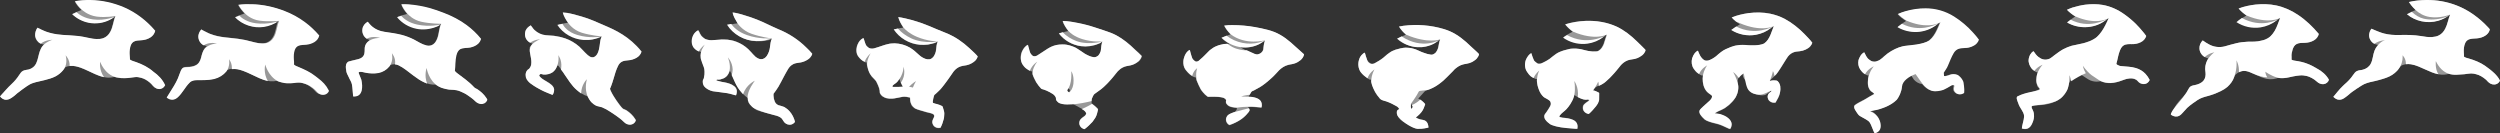 <?xml version="1.0" encoding="UTF-8"?>
<svg width="600px" height="32px" viewBox="0 0 600 32" version="1.1" xmlns="http://www.w3.org/2000/svg" xmlns:xlink="http://www.w3.org/1999/xlink">
    <rect x="0" y="0" width="600" height="32" fill="#333333" stroke="none"/>
    <!-- Generator: Sketch 56.3 (81716) - https://sketch.com -->
    <title>Directus App v8 Sprite Final</title>
    <desc>Created with Sketch.</desc>
    <g id="Directus-App-v8-Sprite-Final" stroke="none" stroke-width="1" fill="none" fill-rule="evenodd">
        <g id="1" fill="#FFFFFF">
            <path d="M17.938,0.38 C19.155,0.148 20.396,0.087 21.632,0.102 C24.413,0.144 27.178,0.76 29.734,1.861 C32.594,3.099 35.119,5.06 37.143,7.432 C37.002,8.089 36.578,8.663 36.015,9.018 C35.373,9.425 34.62,9.645 33.864,9.685 C33.263,9.738 32.627,9.716 32.075,9.998 C31.687,10.193 31.422,10.568 31.281,10.972 C31.059,11.596 31.004,12.267 31.02,12.926 C31.046,13.32 31.091,13.715 31.092,14.112 C31.098,14.181 31.065,14.278 31.141,14.321 C31.578,14.643 32.131,14.713 32.622,14.917 C34.096,15.444 35.537,16.15 36.717,17.201 C37.889,18.013 38.935,19.077 39.513,20.405 C39.32,20.853 38.918,21.212 38.436,21.303 C37.754,21.447 37.056,21.096 36.626,20.572 C36.147,19.957 35.523,19.467 34.851,19.081 C34.519,18.886 34.153,18.756 33.784,18.652 C33.316,18.515 32.823,18.443 32.335,18.493 C31.904,18.519 31.481,18.607 31.052,18.653 C30.593,18.668 30.135,18.705 29.675,18.712 C28.924,18.797 28.162,18.686 27.447,18.451 C26.842,18.618 26.205,18.682 25.58,18.61 C24.582,18.509 23.629,18.159 22.717,17.753 C21.564,17.252 20.454,16.65 19.268,16.226 C18.501,15.964 17.696,15.752 16.879,15.816 C16.442,15.848 16.008,15.963 15.625,16.181 C15.533,16.23 15.48,16.324 15.423,16.408 C14.899,17.215 14.148,17.859 13.304,18.308 C12.48,18.738 11.577,18.977 10.683,19.209 C9.758,19.468 8.799,19.594 7.889,19.907 C7.36,20.081 6.869,20.353 6.415,20.674 C5.663,21.203 4.907,21.727 4.188,22.301 C3.866,22.607 3.516,22.88 3.169,23.156 C2.672,23.509 2.138,23.905 1.501,23.898 C0.899,23.932 0.364,23.549 0,23.099 C0.925,22.091 1.807,21.039 2.811,20.109 C3.494,19.48 4.095,18.763 4.599,17.981 C4.848,17.618 5.09,17.213 5.492,17.003 C5.74,16.899 5.995,16.796 6.266,16.773 C7.041,16.716 7.821,16.375 8.314,15.755 C8.615,15.391 8.794,14.945 8.937,14.5 C9.231,13.57 9.343,12.577 9.795,11.703 C9.929,11.456 10.062,11.194 10.286,11.018 C10.396,10.926 10.476,10.807 10.565,10.696 C10.266,10.616 9.944,10.606 9.667,10.455 C8.992,10.112 8.521,9.413 8.414,8.664 C8.342,8.018 8.529,7.356 8.88,6.816 C9.236,6.988 9.621,7.085 9.986,7.233 C10.419,7.374 10.821,7.597 11.261,7.715 C11.566,7.791 11.861,7.903 12.164,7.981 C13.155,8.225 14.168,8.371 15.185,8.433 C16.185,8.493 17.187,8.529 18.185,8.63 C19.298,8.721 20.397,8.939 21.487,9.184 C22.518,9.403 23.61,9.527 24.638,9.226 C25.41,8.981 26.033,8.388 26.406,7.675 C27.061,6.512 27.129,5.142 27.62,3.916 C27.211,4.205 26.793,4.483 26.343,4.704 C24.804,5.483 23.007,5.722 21.317,5.389 C19.844,5.101 18.456,4.386 17.366,3.348 C18.071,2.981 18.808,2.679 19.551,2.397 C18.913,1.816 18.363,1.133 17.938,0.38" id="Shadow" opacity="0.503"></path>
            <g id="Logo">
                <path d="M22.353,4.665 C20.252,4.394 18.974,3.486 18.364,2.923 C18.012,3.075 17.663,3.238 17.322,3.416 C18.416,4.461 19.809,5.181 21.286,5.47 C22.981,5.805 24.784,5.565 26.328,4.781 C26.779,4.559 27.198,4.278 27.609,3.988 C27.609,3.988 25.261,5.041 22.353,4.665" id="Fill-2"></path>
                <path d="M36.833,17.213 C35.649,16.155 34.204,15.445 32.725,14.914 C32.233,14.709 31.678,14.639 31.24,14.314 C31.164,14.271 31.196,14.173 31.19,14.103 C31.189,13.704 31.144,13.307 31.119,12.91 C31.102,12.247 31.158,11.571 31.38,10.943 C31.521,10.537 31.788,10.159 32.177,9.963 C32.73,9.679 33.369,9.702 33.971,9.647 C34.73,9.607 35.485,9.387 36.129,8.976 C36.694,8.619 37.119,8.041 37.26,7.38 C35.231,4.992 32.697,3.019 29.828,1.772 C27.264,0.664 24.49,0.044 21.7,0.002 C20.461,-0.013 19.216,0.049 17.995,0.281 C18.422,1.04 18.973,1.727 19.613,2.312 C19.613,2.312 21.036,3.693 23.222,3.983 C25.409,4.272 27.708,3.841 27.708,3.841 C27.215,5.075 27.146,6.454 26.49,7.624 C26.115,8.342 25.49,8.939 24.716,9.186 C23.684,9.489 22.589,9.364 21.555,9.143 C20.462,8.897 19.36,8.678 18.242,8.586 C17.241,8.485 16.236,8.448 15.233,8.387 C14.213,8.325 13.196,8.178 12.203,7.932 C11.898,7.854 11.602,7.741 11.297,7.664 C10.855,7.546 9.34,6.808 8.983,6.635 C8.631,7.179 8.369,7.97 8.441,8.62 C8.548,9.374 9.021,10.077 9.697,10.423 C9.731,10.441 9.765,10.456 9.798,10.469 C10.948,9.532 12.554,9.556 12.566,9.556 C12.569,9.556 12.569,9.556 12.567,9.556 L12.566,9.556 C12.511,9.571 11.209,9.969 10.37,10.867 C10.351,10.898 10.329,10.926 10.301,10.949 C10.292,10.957 10.284,10.966 10.275,10.974 C10.134,11.138 10.009,11.318 9.91,11.514 L9.91,11.514 C9.882,11.57 9.855,11.626 9.826,11.679 C9.373,12.559 9.26,13.558 8.966,14.494 C8.822,14.942 8.643,15.391 8.34,15.757 C7.846,16.381 7.063,16.725 6.285,16.782 C6.014,16.805 5.758,16.909 5.509,17.014 C5.106,17.225 4.863,17.632 4.614,17.998 C4.108,18.785 3.505,19.507 2.82,20.14 C1.812,21.077 0.928,22.135 0,23.149 C0.365,23.603 0.902,23.988 1.505,23.954 C2.144,23.961 2.681,23.562 3.179,23.207 C3.527,22.929 3.878,22.654 4.202,22.347 C4.922,21.768 5.681,21.241 6.435,20.709 C6.89,20.386 7.384,20.112 7.914,19.937 C8.827,19.621 9.789,19.495 10.717,19.234 C11.614,19.001 12.52,18.76 13.346,18.327 C14.032,17.961 14.657,17.465 15.15,16.858 C15.151,16.856 15.153,16.854 15.155,16.852 C15.236,16.751 15.313,16.648 15.387,16.541 C16.34,15.087 15.746,13.281 15.746,13.281 C15.746,13.281 16.806,14.288 16.708,15.844 C16.783,15.833 16.857,15.824 16.932,15.819 C17.752,15.755 18.56,15.968 19.329,16.232 C20.518,16.658 21.633,17.264 22.789,17.768 C23.495,18.084 24.225,18.365 24.981,18.524 C23.707,16.795 24.036,14.814 24.036,14.814 C24.036,14.814 25.073,17.882 27.891,18.554 C29.598,18.925 30.357,18.74 31.151,18.675 C31.997,18.606 32.005,18.54 32.437,18.514 C32.927,18.463 33.421,18.535 33.891,18.674 C34.262,18.778 34.628,18.909 34.962,19.105 C35.636,19.494 36.262,19.987 36.742,20.607 C37.174,21.134 37.873,21.487 38.557,21.342 C39.041,21.25 39.444,20.889 39.638,20.438 C39.058,19.101 38.009,18.031 36.833,17.213" id="Fill-4"></path>
            </g>
        </g>
        <g id="2" transform="translate(40, 1)" fill="#FFFFFF">
            <path d="M17.135,0.163 C18.196,0.001 19.273,-0.023 20.344,0.017 C22.986,0.087 25.602,0.669 28.06,1.629 C29.758,2.284 31.367,3.166 32.829,4.25 C34.094,5.188 35.244,6.28 36.267,7.477 C36.136,8.143 35.685,8.715 35.111,9.063 C34.56,9.398 33.931,9.604 33.29,9.671 C32.63,9.749 31.936,9.69 31.313,9.958 C30.89,10.14 30.601,10.536 30.459,10.963 C30.216,11.665 30.21,12.421 30.246,13.155 C30.288,13.576 30.314,14.001 30.287,14.425 C30.597,14.709 30.998,14.854 31.382,15.008 C32.725,15.583 34.135,16.206 35.279,17.126 C35.478,17.281 35.756,17.493 35.954,17.649 C37.086,18.512 37.904,19.352 38.506,20.566 C38.537,20.636 38.587,20.717 38.54,20.793 C38.354,21.194 37.988,21.513 37.554,21.615 C37.043,21.742 36.494,21.591 36.079,21.28 C35.733,21.043 35.515,20.672 35.198,20.403 C34.526,19.819 33.78,19.284 32.921,19.015 C32.441,18.847 31.937,18.727 31.427,18.736 C31.081,18.751 30.735,18.758 30.393,18.813 C29.818,18.888 29.235,18.868 28.657,18.837 C27.906,18.852 27.158,18.689 26.466,18.399 C25.945,18.51 25.409,18.556 24.877,18.502 C23.897,18.4 22.958,18.065 22.061,17.67 C20.77,17.105 19.534,16.413 18.208,15.929 C17.205,15.562 16.091,15.32 15.037,15.614 C14.779,15.706 14.473,15.766 14.311,16.01 C13.585,16.925 12.546,17.582 11.411,17.86 C10.607,18.063 9.775,18.13 8.948,18.145 C8.225,18.172 7.499,18.109 6.779,18.194 C6.303,18.254 5.805,18.416 5.493,18.801 C4.443,19.853 3.825,21.256 2.719,22.256 C2.381,22.568 1.954,22.806 1.487,22.826 C0.975,22.859 0.489,22.622 0.1,22.307 C0.656,21.376 1.24,20.461 1.809,19.538 C2.148,18.942 2.494,18.347 2.756,17.712 C3.014,17.09 3.202,16.442 3.475,15.827 C3.603,15.552 3.793,15.28 4.084,15.163 C4.533,14.99 5.021,15.076 5.487,15.011 C6.213,14.942 6.993,14.772 7.521,14.229 C8.064,13.689 8.241,12.915 8.409,12.195 C8.607,11.489 8.877,10.746 9.456,10.261 C9.518,10.193 9.575,10.121 9.634,10.052 C9.283,9.987 8.929,9.9 8.633,9.69 C7.947,9.231 7.547,8.384 7.61,7.564 C7.678,7.002 7.926,6.461 8.313,6.047 C8.61,6.255 8.945,6.396 9.264,6.566 C9.724,6.781 10.164,7.046 10.653,7.194 C12.704,7.986 14.935,7.987 17.086,8.287 C18.182,8.433 19.266,8.664 20.329,8.965 C21.388,9.253 22.501,9.522 23.602,9.32 C24.405,9.17 25.094,8.619 25.487,7.912 C26.213,6.711 26.209,5.251 26.765,3.984 C25.737,4.718 24.53,5.196 23.279,5.376 C20.821,5.747 18.216,4.868 16.483,3.089 C17.201,2.763 17.938,2.476 18.689,2.233 C18.074,1.624 17.532,0.934 17.135,0.163" id="Shadow" opacity="0.503"></path>
            <g id="Rabbit">
                <path d="M21.435,4.589 C19.262,4.314 17.999,3.327 17.427,2.746 C17.087,2.879 16.75,3.021 16.417,3.17 C18.173,4.959 20.81,5.843 23.3,5.469 C24.567,5.289 25.789,4.808 26.83,4.07 C26.83,4.07 24.364,4.961 21.435,4.589" id="Fill-2"></path>
                <path d="M38.893,20.673 C38.284,19.453 37.455,18.608 36.309,17.74 C36.108,17.584 35.826,17.371 35.625,17.215 C34.467,16.29 33.039,15.664 31.679,15.086 C31.29,14.932 30.884,14.785 30.57,14.5 C30.597,14.074 30.571,13.647 30.528,13.223 C30.492,12.485 30.498,11.726 30.744,11.02 C30.888,10.591 31.181,10.193 31.609,10.01 C32.239,9.74 32.943,9.799 33.611,9.721 C34.26,9.654 34.897,9.446 35.455,9.11 C36.036,8.76 36.493,8.185 36.626,7.515 C35.59,6.312 34.425,5.215 33.144,4.272 C31.664,3.183 30.034,2.296 28.315,1.638 C25.825,0.672 23.176,0.088 20.501,0.017 C19.416,-0.023 18.325,0.001 17.251,0.164 C17.653,0.939 18.202,1.632 18.825,2.245 C18.825,2.245 18.824,2.245 18.824,2.245 C18.833,2.255 20.14,3.681 22.334,3.966 C24.535,4.252 27.003,4.004 27.003,4.004 C26.44,5.279 26.444,6.746 25.709,7.953 C25.311,8.663 24.614,9.217 23.8,9.369 C22.685,9.571 21.558,9.301 20.486,9.012 C19.409,8.709 18.311,8.477 17.202,8.33 C15.023,8.029 12.764,8.028 10.687,7.231 C10.191,7.083 9.746,6.816 9.281,6.6 C8.958,6.43 8.618,6.288 8.317,6.078 C7.925,6.494 7.674,7.039 7.605,7.604 C7.541,8.428 7.946,9.279 8.641,9.741 C8.716,9.793 8.794,9.838 8.875,9.877 C10.248,8.992 12.064,9.399 12.076,9.402 C12.079,9.402 12.079,9.402 12.077,9.402 L12.076,9.402 C12.01,9.406 10.203,9.559 9.206,10.58 C8.8,11.051 8.581,11.667 8.414,12.258 C8.244,12.982 8.065,13.76 7.515,14.303 C6.981,14.849 6.191,15.019 5.455,15.089 C4.983,15.155 4.489,15.067 4.035,15.242 C3.74,15.359 3.547,15.632 3.418,15.909 C3.142,16.528 2.951,17.179 2.69,17.804 C2.425,18.442 2.074,19.04 1.731,19.639 C1.155,20.568 0.563,21.487 0,22.423 C0.394,22.74 0.886,22.978 1.404,22.944 C1.878,22.924 2.31,22.685 2.652,22.372 C3.773,21.367 4.398,19.956 5.461,18.899 C5.777,18.512 6.282,18.349 6.764,18.288 C7.493,18.203 8.228,18.267 8.96,18.239 C9.798,18.224 10.64,18.157 11.454,17.953 C12.572,17.68 13.598,17.048 14.33,16.167 C15.291,14.891 14.979,13.215 14.979,13.215 C14.979,13.215 15.794,14.218 15.63,15.594 C16.543,15.478 17.48,15.7 18.338,16.012 C19.68,16.498 20.932,17.194 22.24,17.762 C22.902,18.051 23.587,18.308 24.294,18.466 C23.12,16.526 23.659,14.492 23.659,14.492 C23.659,14.492 24.338,17.255 26.693,18.496 C26.7,18.5 26.704,18.502 26.715,18.507 C27.135,18.695 28.193,18.972 28.902,19.003 C29.612,19.034 30.095,18.986 30.677,18.911 C31.024,18.855 31.374,18.849 31.724,18.833 C32.241,18.824 32.751,18.945 33.237,19.114 C34.107,19.384 34.862,19.922 35.543,20.509 C35.864,20.779 36.084,21.152 36.435,21.39 C36.856,21.703 37.412,21.855 37.929,21.727 C38.368,21.625 38.739,21.304 38.928,20.901 C38.975,20.824 38.925,20.743 38.893,20.673" id="Fill-4"></path>
            </g>
        </g>
        <g id="3" transform="translate(83, 1)" fill="#FFFFFF">
            <path d="M13.289,0.107 C13.907,0.097 14.375,0.088 15.141,0.149 C16.774,0.299 18.399,0.562 19.98,0.999 C21.167,1.327 22.333,1.733 23.48,2.182 C25.394,2.916 27.241,3.85 28.893,5.066 C30.172,6.011 31.346,7.107 32.341,8.347 C32.22,8.785 31.992,9.197 31.655,9.509 C31.138,9.986 30.461,10.252 29.782,10.403 C28.996,10.568 28.142,10.424 27.403,10.79 C26.841,11.078 26.594,11.707 26.446,12.283 C26.131,13.486 26.253,14.743 26.081,15.964 C26.209,16.167 26.4,16.322 26.585,16.473 C27.996,17.546 29.487,18.545 30.689,19.86 C30.902,20.116 31.247,20.183 31.511,20.37 C32.315,20.909 33.056,21.566 33.59,22.378 C33.68,22.521 33.791,22.657 33.845,22.819 C33.752,23.192 33.474,23.512 33.133,23.69 C32.636,23.95 32.017,23.894 31.536,23.626 C31.053,23.386 30.742,22.928 30.31,22.619 C29.959,22.37 29.632,22.086 29.263,21.862 C28.975,21.667 28.692,21.461 28.374,21.316 C27.785,21.053 27.214,20.725 26.572,20.605 C26.159,20.532 25.743,20.45 25.322,20.464 C24.73,20.472 24.145,20.365 23.577,20.206 C22.974,20.08 22.407,19.823 21.882,19.506 C21.769,19.441 21.667,19.354 21.543,19.309 C20.587,19.388 19.64,19.121 18.78,18.724 C17.846,18.311 17.007,17.72 16.192,17.114 C15.02,16.26 13.928,15.273 12.608,14.643 C12.044,14.387 11.38,14.336 10.8,14.569 C10.594,14.627 10.5,14.834 10.362,14.977 C9.73,15.754 8.81,16.274 7.831,16.477 C6.796,16.663 5.729,16.613 4.702,16.409 C4.172,16.298 3.609,16.075 3.076,16.291 C3.064,16.565 3.201,16.809 3.298,17.057 C3.431,17.395 3.582,17.727 3.704,18.07 C3.889,18.919 4.007,19.817 3.778,20.671 C3.674,21.099 3.447,21.513 3.079,21.77 C2.692,22.029 2.204,22.103 1.747,22.059 C1.63,21.099 1.642,20.122 1.451,19.17 C1.332,18.552 0.925,18.051 0.696,17.474 C0.513,17.044 0.237,16.651 0.137,16.189 C0.04,15.625 -0.075,15.041 0.065,14.474 C0.182,14.155 0.386,13.822 0.738,13.73 C1.342,13.547 1.969,13.445 2.578,13.278 C3.127,13.163 3.71,12.994 4.096,12.561 C4.481,12.144 4.501,11.536 4.511,10.999 C4.485,10.596 4.591,10.202 4.695,9.816 C4.931,9.33 5.315,8.936 5.716,8.58 C5.433,8.483 5.137,8.4 4.889,8.227 C4.182,7.719 3.824,6.791 3.984,5.942 C4.088,5.214 4.617,4.611 5.247,4.262 C5.496,4.562 5.731,4.876 6.016,5.145 C6.902,6.005 8.092,6.522 9.313,6.681 C10.665,6.87 12.022,7.06 13.348,7.39 C14.363,7.655 15.344,8.034 16.283,8.497 C17.271,9.016 18.216,9.663 19.318,9.921 C19.882,10.071 20.526,9.969 20.984,9.596 C21.444,9.246 21.718,8.717 21.916,8.187 C22.335,7.077 22.294,5.84 22.819,4.763 C22.499,4.986 22.171,5.209 21.792,5.319 C20.302,5.905 18.641,6.09 17.066,5.766 C15.272,5.412 13.612,4.428 12.45,3.023 C13.178,2.729 13.95,2.558 14.702,2.34 C14.122,1.673 13.612,0.933 13.289,0.107" id="Shadow" opacity="0.503"></path>
            <g id="Logo">
                <path d="M17.109,4.893 C15.047,4.441 13.865,3.447 13.287,2.802 C12.951,2.9 12.618,3.007 12.294,3.138 C13.46,4.556 15.127,5.549 16.927,5.906 C18.508,6.234 20.175,6.047 21.67,5.455 C22.049,5.345 22.377,5.121 22.697,4.897 C22.617,4.916 20.032,5.534 17.109,4.893" id="Fill-2"></path>
                <path d="M33.711,22.481 C33.176,21.662 32.431,20.999 31.625,20.455 C31.36,20.266 31.014,20.199 30.8,19.94 C29.593,18.614 28.097,17.605 26.681,16.522 C26.495,16.37 26.304,16.214 26.175,16.008 C26.348,14.777 26.226,13.508 26.542,12.294 C26.69,11.713 26.939,11.079 27.502,10.788 C28.243,10.418 29.1,10.563 29.89,10.396 C30.572,10.245 31.251,9.976 31.77,9.495 C32.108,9.18 32.336,8.765 32.458,8.322 C31.46,7.071 30.281,5.965 28.997,5.012 C27.34,3.784 25.486,2.842 23.565,2.101 C22.414,1.648 21.244,1.239 20.052,0.908 C18.465,0.466 16.834,0.2 15.196,0.049 C14.427,-0.013 13.957,-0.003 13.337,0.008 C13.661,0.84 14.173,1.587 14.755,2.26 C14.754,2.26 14.753,2.261 14.752,2.261 C15.047,2.599 16.201,3.796 18.109,4.22 C20.318,4.711 22.846,4.708 22.898,4.708 C22.899,4.707 22.9,4.707 22.901,4.706 C22.374,5.792 22.416,7.041 21.996,8.161 C21.796,8.695 21.521,9.23 21.06,9.582 C20.6,9.959 19.954,10.062 19.387,9.91 C18.282,9.65 17.333,8.998 16.342,8.474 C15.4,8.007 14.415,7.623 13.396,7.357 C12.065,7.023 10.704,6.832 9.347,6.641 C8.121,6.481 6.927,5.958 6.038,5.091 C5.752,4.82 5.516,4.503 5.266,4.2 C4.633,4.552 4.103,5.161 3.999,5.895 C3.838,6.752 4.198,7.689 4.907,8.201 C4.946,8.229 4.988,8.254 5.029,8.277 C6.465,7.515 8.223,8.084 8.235,8.088 C8.238,8.088 8.238,8.088 8.236,8.088 C8.236,8.088 8.236,8.088 8.235,8.088 C8.167,8.085 6.216,8.076 5.163,9.129 C4.972,9.347 4.808,9.577 4.712,9.805 C4.526,10.244 4.502,10.592 4.527,10.999 C4.517,11.54 4.497,12.153 4.11,12.575 C3.724,13.011 3.139,13.182 2.587,13.298 C1.976,13.467 1.347,13.569 0.74,13.754 C0.387,13.847 0.183,14.184 0.065,14.505 C-0.075,15.077 0.04,15.667 0.138,16.236 C0.238,16.702 0.515,17.098 0.698,17.533 C0.929,18.114 1.337,18.62 1.457,19.244 C1.648,20.204 1.636,21.19 1.753,22.159 C2.212,22.204 2.702,22.129 3.09,21.868 C3.459,21.608 3.687,21.191 3.791,20.759 C4.021,19.897 3.903,18.991 3.717,18.134 C3.595,17.788 3.444,17.453 3.31,17.112 C3.212,16.861 3.075,16.616 3.087,16.339 C3.622,16.121 4.187,16.346 4.719,16.458 C5.75,16.663 6.821,16.714 7.859,16.526 C8.842,16.322 9.765,15.797 10.399,15.013 C10.451,14.959 10.497,14.896 10.544,14.835 C11.479,13.491 11.05,11.78 11.05,11.78 C11.05,11.78 12.065,12.89 11.804,14.457 C12.097,14.479 12.386,14.554 12.654,14.675 C13.978,15.311 15.074,16.307 16.25,17.169 C17.069,17.781 17.91,18.377 18.847,18.794 C19.066,18.895 19.29,18.988 19.518,19.069 C18.725,17.123 19.392,15.316 19.392,15.316 C19.392,15.316 19.824,18.345 22.251,19.75 C22.694,19.992 23.166,20.186 23.663,20.289 C24.232,20.45 24.82,20.558 25.413,20.55 C25.836,20.536 26.254,20.618 26.669,20.692 C27.313,20.813 27.885,21.144 28.477,21.41 C28.796,21.556 29.08,21.764 29.369,21.96 C29.739,22.187 30.067,22.473 30.419,22.725 C30.853,23.036 31.166,23.498 31.65,23.741 C32.133,24.011 32.754,24.067 33.253,23.805 C33.595,23.626 33.874,23.303 33.968,22.927 C33.913,22.763 33.802,22.626 33.711,22.481" id="Fill-4"></path>
            </g>
        </g>
        <g id="4" transform="translate(126, 3)" fill="#FFFFFF">
            <path d="M9.076,0 C9.599,0.068 10.138,0.027 10.646,0.187 C11.235,0.361 11.838,0.479 12.429,0.641 C13.855,1.005 15.251,1.476 16.61,2.035 C17.706,2.492 18.793,2.968 19.88,3.444 C21.519,4.148 23.102,4.996 24.538,6.053 C25.358,6.653 26.119,7.331 26.829,8.055 C27.233,8.474 27.633,8.898 27.977,9.366 C27.803,9.994 27.35,10.523 26.78,10.838 C26.152,11.202 25.433,11.411 24.707,11.45 C24.225,11.498 23.724,11.532 23.287,11.76 C22.857,11.97 22.545,12.36 22.344,12.782 C21.86,13.749 21.569,14.795 21.269,15.828 C21.082,16.513 20.837,17.18 20.591,17.846 C20.548,17.981 20.44,18.09 20.415,18.229 C20.434,18.377 20.484,18.521 20.543,18.658 C20.999,19.653 21.584,20.585 22.242,21.46 C22.397,21.659 22.52,21.882 22.689,22.07 C22.87,22.266 22.974,22.519 23.178,22.694 C23.325,22.828 23.444,22.997 23.618,23.098 C23.889,23.213 24.179,23.296 24.423,23.466 C25.213,24.006 25.924,24.675 26.435,25.484 C26.496,25.595 26.599,25.698 26.611,25.827 C26.477,26.254 26.129,26.614 25.7,26.757 C24.938,27.025 24.116,26.632 23.608,26.067 C23.219,25.671 22.742,25.379 22.316,25.027 C21.899,24.756 21.533,24.415 21.094,24.179 C20.901,24.074 20.707,23.971 20.534,23.836 C19.906,23.35 19.198,22.975 18.466,22.669 C17.983,22.526 17.47,22.476 17.008,22.268 C16.631,22.057 16.265,21.815 15.973,21.496 C15.562,21.085 15.306,20.56 15.01,20.069 C14.001,19.847 13.184,19.178 12.413,18.533 C11.195,17.489 10.374,16.099 9.469,14.802 C9.272,14.506 9.09,14.2 8.858,13.93 C8.562,13.551 8.312,13.137 8.002,12.769 C7.935,12.729 7.858,12.711 7.785,12.688 C7.597,13.075 7.436,13.486 7.143,13.811 C6.984,13.988 6.822,14.166 6.628,14.305 C5.995,14.721 5.219,14.899 4.464,14.85 C4.212,14.838 3.982,14.707 3.731,14.698 C3.572,14.766 3.483,14.926 3.398,15.066 C3.472,15.273 3.625,15.434 3.791,15.573 C4.022,15.766 4.226,15.999 4.501,16.133 C4.96,16.372 5.409,16.632 5.839,16.92 C6.252,17.224 6.701,17.54 6.894,18.033 C7.127,18.581 6.938,19.196 6.657,19.689 C6.585,19.689 6.515,19.679 6.447,19.661 C5.566,19.28 4.652,18.97 3.811,18.505 C3.486,18.329 3.132,18.211 2.825,18.005 C2.587,17.851 2.323,17.74 2.103,17.561 C1.823,17.343 1.541,17.13 1.25,16.926 C0.807,16.57 0.579,16.037 0.296,15.562 C0.244,15.175 0.105,14.765 0.265,14.387 C0.323,14.221 0.394,14.061 0.475,13.905 C0.605,13.63 0.994,13.612 1.11,13.324 C1.219,13.048 1.428,12.813 1.475,12.513 C1.586,11.901 1.512,11.272 1.388,10.667 C1.293,10.236 1.255,9.796 1.157,9.366 C1.121,9.039 1.119,8.708 1.132,8.379 C1.292,8.041 1.598,7.797 1.804,7.487 C1.562,7.412 1.263,7.256 1.177,7.202 C0.604,6.884 0.158,6.322 0.042,5.675 C-0.039,5.208 -0.006,4.714 0.176,4.272 C0.429,3.753 0.875,3.348 1.382,3.076 C1.704,3.431 1.917,3.876 2.281,4.196 C3.019,4.895 3.998,5.361 5.019,5.44 C5.67,5.469 6.318,5.539 6.968,5.581 C7.434,5.652 7.896,5.752 8.361,5.831 C8.808,5.93 9.241,6.08 9.68,6.209 C10.91,6.64 12.05,7.313 13.029,8.165 C13.505,8.609 13.932,9.099 14.39,9.56 C14.8,9.985 15.239,10.401 15.775,10.666 C16.023,10.744 16.299,10.738 16.55,10.676 C16.96,10.487 17.276,10.132 17.453,9.723 C17.94,8.715 17.915,7.572 18.142,6.498 C18.205,6.228 18.325,5.976 18.429,5.719 C18.147,5.872 17.894,6.097 17.568,6.148 C17.203,6.213 16.845,6.316 16.479,6.379 C15.778,6.505 15.061,6.527 14.35,6.494 C11.835,6.35 9.405,4.991 8.03,2.893 C8.517,2.765 9.018,2.694 9.51,2.588 C9.781,2.53 10.057,2.49 10.333,2.458 C9.808,1.699 9.309,0.9 9.076,0" id="Shadow" opacity="0.503"></path>
            <g id="Logo">
                <path d="M12.534,5.38 C10.279,4.697 9.34,3.4 8.988,2.72 C8.577,2.801 8.162,2.869 7.756,2.975 C9.131,5.081 11.559,6.446 14.072,6.59 C14.783,6.623 15.499,6.601 16.2,6.475 C17.038,6.312 17.867,5.966 18.148,5.812 C18.148,5.812 15.47,6.269 12.534,5.38" id="Fill-2"></path>
                <path d="M26.812,8.085 C26.102,7.358 25.342,6.677 24.522,6.075 C23.087,5.014 21.505,4.163 19.867,3.457 C18.78,2.979 17.694,2.501 16.599,2.043 C15.241,1.482 13.846,1.009 12.421,0.644 C11.83,0.481 10.558,0.078 9.07,-4.08562073e-14 C9.303,0.903 9.802,1.706 10.327,2.468 C10.327,2.468 11.438,4.185 13.644,4.86 C15.85,5.535 18.417,5.74 18.417,5.74 C18.313,5.998 18.193,6.251 18.13,6.522 C17.903,7.6 17.928,8.747 17.442,9.759 C17.265,10.17 16.949,10.526 16.539,10.716 C16.289,10.778 16.012,10.784 15.765,10.705 C15.229,10.439 14.791,10.022 14.381,9.595 C13.923,9.133 13.496,8.641 13.021,8.195 C12.042,7.34 10.903,6.664 9.674,6.232 C9.235,6.103 8.802,5.952 8.355,5.853 C7.891,5.773 7.429,5.673 6.963,5.601 C6.314,5.559 5.667,5.489 5.016,5.46 C3.996,5.381 3.017,4.913 2.279,4.211 C1.916,3.89 1.703,3.443 1.381,3.088 C0.874,3.361 0.429,3.767 0.176,4.288 C-0.006,4.731 -0.039,5.227 0.042,5.696 C0.158,6.346 0.603,6.909 1.177,7.229 C1.189,7.236 1.206,7.247 1.227,7.258 C2.283,6.484 3.627,6.418 3.638,6.417 C3.641,6.417 3.641,6.416 3.639,6.417 C3.639,6.417 3.638,6.417 3.638,6.417 C3.588,6.434 2.455,6.855 1.676,7.686 C1.433,8.003 1.067,8.49 1.156,9.4 C1.254,10.031 1.293,10.274 1.387,10.707 C1.511,11.314 1.585,11.945 1.474,12.559 C1.427,12.86 1.33,13.109 1.109,13.373 C0.888,13.638 0.738,13.626 0.474,13.956 C0.056,14.481 0.088,15.11 0.218,15.619 C0.348,16.128 0.806,16.631 1.249,16.989 C2.284,17.772 3.484,18.397 3.808,18.573 C4.649,19.04 5.563,19.351 6.443,19.733 C6.511,19.752 6.581,19.761 6.653,19.761 C6.933,19.267 7.122,18.65 6.889,18.1 C6.697,17.605 6.248,17.287 5.835,16.983 C5.405,16.694 4.871,16.371 4.531,16.174 C4.191,15.977 4.019,15.825 3.789,15.63 C3.623,15.491 3.47,15.33 3.396,15.122 C3.44,15.048 3.486,14.969 3.542,14.9 C3.63,14.793 3.771,14.747 3.907,14.777 C4.091,14.818 4.27,14.896 4.461,14.905 C5.216,14.954 5.991,14.776 6.624,14.358 C6.818,14.218 6.979,14.039 7.139,13.862 C7.265,13.721 7.368,13.563 7.458,13.397 C8.323,11.788 7.996,10.242 7.996,10.242 C7.996,10.242 8.889,11.393 8.703,13.145 C8.683,13.341 8.657,13.518 8.628,13.678 C8.701,13.78 8.775,13.882 8.853,13.982 C9.084,14.253 9.266,14.56 9.463,14.856 C10.368,16.158 11.188,17.554 12.405,18.602 C12.749,18.891 13.103,19.185 13.479,19.442 C13.498,17.261 14.864,16.014 14.864,16.014 C14.864,16.014 14.114,18.291 15.145,20.391 C15.385,20.808 15.62,21.232 15.962,21.576 C16.254,21.896 16.621,22.138 16.997,22.35 C17.459,22.559 17.971,22.61 18.454,22.753 C19.186,23.06 19.693,23.338 20.604,23.925 C20.789,24.043 22.866,25.391 23.593,26.163 C24.1,26.731 24.922,27.125 25.683,26.857 C26.112,26.712 26.46,26.351 26.594,25.923 C26.582,25.793 26.479,25.69 26.418,25.578 C25.908,24.766 25.196,24.095 24.407,23.553 C24.164,23.383 23.874,23.299 23.603,23.183 C23.428,23.082 23.299,22.924 23.163,22.778 C22.787,22.377 21.187,20.244 20.529,18.727 C20.47,18.59 20.421,18.445 20.402,18.296 C20.427,18.157 20.535,18.047 20.578,17.912 C20.823,17.244 21.068,16.574 21.255,15.887 C21.555,14.849 21.846,13.8 22.329,12.83 C22.53,12.406 22.842,12.014 23.272,11.804 C23.708,11.575 24.209,11.54 24.691,11.492 C25.416,11.453 26.135,11.244 26.762,10.878 C27.332,10.562 27.785,10.031 27.959,9.401 C27.615,8.931 27.215,8.505 26.812,8.085" id="Fill-4"></path>
            </g>
        </g>
        <g id="5" transform="translate(166, 3)" fill="#FFFFFF">
            <path d="M9.868,0 C10.409,0.028 11.545,0.302 11.945,0.427 C12.6,0.631 13.259,0.825 13.91,1.043 C15.315,1.512 16.689,2.072 18.02,2.719 C18.944,3.155 19.866,3.597 20.804,4.001 C23.323,5.02 25.647,6.524 27.555,8.443 C28.041,8.912 28.532,9.379 28.945,9.914 C28.834,10.295 28.619,10.642 28.337,10.924 C28.079,11.195 27.745,11.377 27.42,11.558 C26.899,11.819 26.331,11.996 25.747,12.047 C25.284,12.112 24.807,12.177 24.388,12.394 C23.822,12.675 23.376,13.157 23.081,13.705 C22.736,14.246 22.465,14.828 22.146,15.384 C21.725,16.188 21.312,16.996 20.862,17.785 C20.487,18.364 20.114,18.952 19.683,19.49 C19.612,19.903 19.718,20.324 19.761,20.736 C19.886,21.173 20.02,21.647 20.382,21.955 C20.526,22.062 20.674,22.173 20.842,22.241 C21.32,22.383 21.816,22.485 22.272,22.69 C22.749,22.983 23.199,23.331 23.558,23.762 C24.16,24.451 24.564,25.295 24.799,26.172 C24.837,26.25 24.751,26.312 24.714,26.372 C24.426,26.71 23.994,26.937 23.542,26.935 C22.901,26.938 22.293,26.542 22.001,25.986 C21.848,25.68 21.635,25.395 21.348,25.2 C21.067,25.011 20.752,24.878 20.428,24.778 C20.062,24.661 16.599,23.836 15.602,23.429 C15.318,23.259 15.035,23.076 14.793,22.85 C14.536,22.511 14.314,22.139 14.195,21.729 C14.1,21.399 14.01,21.067 13.925,20.734 C13.165,20.43 12.583,19.829 12.055,19.229 C11.359,18.478 10.821,17.593 10.406,16.663 C10.16,16.135 9.938,15.597 9.69,15.071 C9.523,14.691 9.395,14.291 9.162,13.942 C9.043,14.432 8.803,14.893 8.466,15.272 C8.219,15.497 7.956,15.723 7.631,15.831 C7.194,16.007 6.722,16.175 6.243,16.088 C6.112,16.06 6.009,16.196 5.996,16.313 C6.598,16.464 7.19,16.664 7.809,16.737 C8.689,16.902 9.604,17.137 10.3,17.722 C10.691,18.042 10.933,18.542 10.891,19.047 C10.872,19.333 10.802,19.614 10.689,19.877 C10.463,19.881 9.587,19.542 8.627,19.364 C7.666,19.187 6.658,19.14 5.115,18.893 C4.496,18.785 2.931,18.1 2.801,17.113 C2.75,16.803 2.653,16.462 2.81,16.167 C3.219,15.541 3.192,14.189 3.123,13.677 C3.088,13.279 2.892,12.923 2.77,12.549 C2.613,12.072 2.397,11.614 2.283,11.124 C2.204,10.704 2.28,10.276 2.267,9.853 C2.266,9.721 2.301,9.593 2.33,9.466 C1.799,9.425 1.31,9.152 0.92,8.808 C0.658,8.539 0.575,8.47 0.452,8.27 C-0.222,7.162 0.112,5.44 1.113,4.61 C1.269,4.468 1.453,4.36 1.64,4.262 C1.733,4.375 1.807,4.501 1.86,4.637 C1.999,4.977 2.172,5.305 2.391,5.602 C2.599,5.842 2.85,6.04 3.106,6.225 C3.353,6.411 3.659,6.488 3.956,6.559 C4.554,6.71 5.178,6.636 5.785,6.588 C6.123,6.551 6.463,6.544 6.803,6.517 C7.424,6.426 8.051,6.522 8.675,6.521 C9.135,6.568 9.585,6.687 10.038,6.776 C11.091,7.083 12.096,7.568 12.961,8.239 C13.889,8.912 14.535,9.874 15.374,10.639 C15.764,10.919 16.203,11.213 16.706,11.201 C17.269,11.226 17.771,10.851 18.068,10.406 C18.47,9.807 18.715,9.108 18.811,8.396 C18.889,7.999 18.919,7.595 18.978,7.196 C19.023,6.862 19.164,6.553 19.29,6.244 C19.071,6.363 18.87,6.516 18.638,6.609 C18.37,6.68 18.09,6.686 17.82,6.748 C17.112,6.896 16.384,6.932 15.662,6.902 C12.888,6.843 10.193,5.314 8.745,2.977 C9.032,2.916 9.322,2.865 9.612,2.821 C10.099,2.754 10.576,2.62 11.069,2.598 C10.585,1.775 10.061,0.946 9.868,0" id="Shadow" opacity="0.503"></path>
            <g id="Logo">
                <path d="M27.546,8.445 C25.631,6.525 23.299,5.021 20.773,4.002 C19.831,3.597 18.906,3.156 17.98,2.719 C16.644,2.073 15.265,1.513 13.855,1.043 C13.202,0.825 12.541,0.631 11.884,0.427 C11.483,0.302 10.343,0.028 9.801,-8.8817842e-15 C9.993,0.943 10.516,1.77 11.001,2.59 L11.003,2.59 C11.003,2.59 12.087,4.298 14.347,5.1 C16.545,5.879 19.111,6.227 19.252,6.246 C19.252,6.246 19.253,6.245 19.253,6.245 C19.253,6.245 19.253,6.246 19.253,6.246 C19.256,6.246 19.258,6.247 19.258,6.247 C19.258,6.247 19.256,6.247 19.252,6.247 C19.127,6.556 18.985,6.864 18.94,7.197 C18.881,7.597 18.851,8.001 18.772,8.398 C18.677,9.109 18.431,9.808 18.028,10.408 C17.729,10.853 17.225,11.228 16.661,11.203 C16.156,11.215 15.716,10.921 15.325,10.641 C14.482,9.876 13.834,8.913 12.903,8.241 C12.035,7.569 11.028,7.084 9.971,6.777 C9.516,6.688 9.065,6.569 8.603,6.522 C7.977,6.524 7.348,6.427 6.725,6.518 C6.384,6.545 6.043,6.552 5.703,6.589 C5.094,6.637 4.469,6.711 3.868,6.56 C3.571,6.489 3.264,6.412 3.016,6.226 C2.759,6.041 2.507,5.843 2.299,5.603 C2.079,5.306 1.905,4.978 1.765,4.637 C1.713,4.502 1.638,4.376 1.545,4.263 C1.357,4.361 1.173,4.468 1.016,4.611 C0.013,5.441 -0.323,7.164 0.353,8.271 C0.477,8.471 0.56,8.541 0.823,8.809 C1.082,9.038 1.386,9.234 1.716,9.353 C2.245,8.348 3.132,7.726 3.14,7.72 C3.141,7.719 3.141,7.718 3.14,7.72 C3.14,7.72 3.14,7.72 3.14,7.72 C3.096,7.774 1.893,9.354 2.142,10.831 L2.14,10.83 C2.154,10.926 2.171,11.024 2.191,11.126 C2.304,11.616 2.521,12.074 2.679,12.551 C2.801,12.925 2.998,13.282 3.033,13.679 C3.102,14.191 3.13,15.543 2.719,16.17 C2.561,16.465 2.7,17.062 2.709,17.116 C2.88,18.098 4.41,18.788 5.032,18.896 C6.58,19.143 7.591,19.19 8.555,19.368 C9.518,19.545 10.397,19.885 10.624,19.88 C10.737,19.617 10.807,19.336 10.826,19.05 C10.869,18.545 10.626,18.045 10.233,17.725 C9.535,17.14 8.617,16.905 7.734,16.739 C7.113,16.667 6.519,16.467 5.916,16.316 C5.929,16.199 6.032,16.063 6.164,16.091 C6.644,16.178 7.117,16.01 7.556,15.834 C7.881,15.726 8.146,15.499 8.394,15.274 C8.731,14.895 8.972,14.435 9.092,13.945 C9.093,13.947 9.095,13.949 9.096,13.951 C9.408,12.438 8.695,10.778 8.695,10.778 C8.695,10.778 9.76,11.826 9.843,13.68 C9.857,13.999 9.735,14.641 9.606,15.037 C9.611,15.049 9.616,15.062 9.621,15.074 C9.871,15.6 10.093,16.138 10.34,16.666 C10.757,17.596 11.296,18.481 11.995,19.233 C12.111,19.364 12.229,19.495 12.352,19.624 C13.06,17.303 15.17,16.369 15.17,16.369 C15.17,16.369 13.293,18.748 13.423,20.498 C13.492,21.424 13.621,21.794 14.47,22.617 C15.532,23.647 20.027,24.665 20.395,24.782 C20.72,24.882 21.036,25.015 21.318,25.204 C21.606,25.4 21.819,25.684 21.974,25.99 C22.266,26.546 22.876,26.943 23.519,26.94 C23.973,26.942 24.407,26.715 24.695,26.376 C24.732,26.316 24.818,26.255 24.781,26.176 C24.545,25.3 24.14,24.455 23.535,23.766 C23.175,23.335 22.723,22.987 22.245,22.694 C21.787,22.489 21.29,22.387 20.81,22.245 C20.641,22.177 20.493,22.066 20.349,21.959 C19.986,21.651 19.851,21.176 19.726,20.74 C19.682,20.328 19.576,19.907 19.648,19.493 C20.08,18.955 20.454,18.367 20.83,17.788 C21.282,16.999 21.696,16.19 22.119,15.387 C22.439,14.831 22.711,14.249 23.056,13.707 C23.353,13.159 23.8,12.677 24.368,12.396 C24.789,12.179 25.267,12.114 25.732,12.049 C26.317,11.998 26.887,11.821 27.41,11.56 C27.736,11.379 28.071,11.197 28.33,10.925 C28.613,10.644 28.828,10.297 28.94,9.916 C28.525,9.381 28.033,8.913 27.546,8.445" id="Fill-2"></path>
                <path d="M13.273,5.416 C11.12,4.66 9.994,3.461 9.483,2.747 C9.438,2.755 9.393,2.762 9.348,2.768 C9.056,2.812 8.766,2.863 8.477,2.925 C9.93,5.261 12.635,6.791 15.418,6.85 C16.142,6.88 16.872,6.844 17.583,6.696 C18.2,6.578 18.829,6.314 19.052,6.194 C18.873,6.211 16.179,6.438 13.273,5.416" id="Fill-4"></path>
            </g>
        </g>
        <g id="6" transform="translate(205, 4)" fill="#FFFFFF">
            <path d="M10.797,14.796 C10.666,15.103 10.549,15.431 10.299,15.668 C9.99,16.028 9.532,16.214 9.206,16.557 C9.146,16.657 9.168,16.781 9.169,16.892 C9.997,16.903 10.826,16.902 11.652,16.834 C11.29,16.189 11.006,15.504 10.797,14.796 M10.549,0.091 C11.315,0.173 13.335,0.652 13.953,0.838 C15.35,1.234 16.721,1.717 18.06,2.277 C19.171,2.754 20.283,3.234 21.411,3.675 C22.218,3.979 23.011,4.322 23.764,4.742 C24.685,5.249 25.553,5.847 26.378,6.494 C27.218,7.157 27.978,7.909 28.762,8.633 C29.061,8.923 29.359,9.216 29.624,9.537 C29.533,9.943 29.296,10.3 29.011,10.6 C28.763,10.859 28.443,11.032 28.139,11.22 C27.656,11.485 27.122,11.664 26.572,11.733 C26.239,11.773 25.911,11.844 25.588,11.931 C24.886,12.135 24.291,12.607 23.846,13.167 C23.574,13.567 23.275,13.948 23.019,14.358 C22.751,14.789 22.421,15.178 22.135,15.598 C21.787,16.11 21.386,16.584 21.006,17.074 C20.59,17.61 20.06,18.044 19.578,18.519 C19.466,18.637 19.313,18.71 19.206,18.833 C18.996,19.327 18.922,19.861 18.83,20.385 C18.813,20.502 18.854,20.616 18.874,20.731 C19.211,20.895 19.588,20.941 19.945,21.049 C20.308,21.134 20.648,21.289 20.982,21.449 C21.074,21.494 21.175,21.551 21.209,21.655 C21.292,21.878 21.351,22.109 21.418,22.338 C21.507,22.683 21.633,23.029 21.598,23.392 C21.561,23.819 21.58,24.259 21.448,24.673 C21.268,25.37 21.032,26.057 20.702,26.699 C20.236,26.827 19.708,26.756 19.318,26.466 C18.978,26.236 18.795,25.841 18.725,25.453 C18.68,24.983 18.94,24.562 19.129,24.15 C19.227,23.949 19.205,23.681 19.045,23.517 C18.833,23.352 18.576,23.246 18.312,23.193 C17.979,23.128 17.664,22.992 17.325,22.953 C17.2,22.933 16.136,22.573 15.675,22.467 C15.319,22.369 14.909,22.22 14.574,22.059 C14.348,21.898 14.145,21.707 13.941,21.52 C13.739,21.354 13.689,21.087 13.59,20.86 C13.407,20.411 13.406,19.922 13.371,19.447 C12.799,19.307 12.205,19.18 11.614,19.256 C11.121,19.327 10.646,19.485 10.152,19.544 C8.735,19.876 7.645,19.631 7.304,19.445 C6.518,19.118 6.282,18.618 6.164,18.407 C6.061,18.219 6.116,17.999 6.085,17.797 C6.059,17.198 5.487,15.99 5.212,15.494 C5,15.182 4.703,14.938 4.454,14.657 C4.1,14.317 3.866,13.882 3.624,13.463 C3.343,12.825 3.186,12.144 3.028,11.469 C2.99,11.314 3.013,11.155 3.019,10.998 C2.87,10.983 2.71,10.993 2.577,10.912 C1.938,10.57 1.36,10.106 0.923,9.531 C0.551,9.025 0.469,8.414 0.504,7.801 C0.522,7.631 0.529,7.575 0.555,7.455 C0.606,7.025 0.812,6.645 0.988,6.253 C1.134,5.956 1.367,5.711 1.61,5.489 C1.776,5.336 1.975,5.22 2.189,5.145 C2.34,5.456 2.389,5.801 2.51,6.123 C2.641,6.463 2.759,6.826 3.042,7.077 C3.28,7.289 3.491,7.582 3.83,7.633 C4.114,7.684 4.411,7.705 4.692,7.628 C5.379,7.449 6.044,7.2 6.716,6.977 C7.169,6.781 7.66,6.704 8.133,6.572 C8.632,6.419 9.162,6.449 9.678,6.405 C10.976,6.441 12.263,6.807 13.381,7.459 C13.618,7.61 13.847,7.773 14.077,7.935 C14.4,8.157 14.673,8.439 14.968,8.694 C15.391,9.053 15.777,9.46 16.257,9.748 C16.787,10.061 17.393,10.338 18.028,10.246 C18.475,10.198 18.816,9.866 19.074,9.531 C19.295,9.193 19.452,8.816 19.557,8.429 C19.645,7.937 19.702,7.439 19.745,6.941 C19.778,6.594 19.912,6.269 20.041,5.949 C19.768,6.108 19.517,6.328 19.196,6.387 C18.686,6.49 18.184,6.64 17.665,6.699 C17.009,6.775 16.346,6.779 15.687,6.735 C13.192,6.519 10.832,5.125 9.469,3.056 C9.944,2.93 10.433,2.874 10.911,2.765 C11.2,2.699 11.494,2.654 11.789,2.626 C11.275,1.835 10.768,1.015 10.549,0.091" id="Shadow" opacity="0.503"></path>
            <g id="Logo" transform="translate(0.562, 0.101)">
                <path d="M13.53,16.917 C13.233,16.828 12.925,16.761 12.608,16.721 C13.482,15.801 14.297,15.358 14.297,15.358 C14.297,15.358 13.907,15.957 13.53,16.917 M10.642,15.72 C10.782,16.049 10.967,16.383 11.142,16.695 C10.317,16.763 9.489,16.765 8.662,16.754 C8.661,16.643 8.639,16.519 8.699,16.419 C9.025,16.077 9.482,15.892 9.791,15.533 C11.373,13.785 11.281,11.893 11.281,11.893 C11.281,11.893 11.999,13.912 10.642,15.72 M28.232,8.518 C27.449,7.796 26.69,7.045 25.851,6.385 C25.027,5.739 24.16,5.144 23.24,4.638 C22.488,4.219 21.696,3.877 20.89,3.573 C19.764,3.134 18.653,2.656 17.542,2.18 C16.206,1.622 14.836,1.139 13.44,0.744 C12.824,0.56 10.806,0.082 10.04,3.55271368e-15 C10.259,0.918 10.762,1.733 11.274,2.518 C11.758,3.087 12.734,3.985 14.49,4.732 C17.033,5.813 19.381,5.845 19.513,5.846 C19.516,5.845 19.519,5.843 19.522,5.841 C19.392,6.161 19.258,6.485 19.226,6.83 C19.183,7.327 19.125,7.823 19.038,8.314 C18.933,8.7 18.776,9.076 18.556,9.413 C18.298,9.747 17.958,10.078 17.511,10.126 C16.877,10.218 16.272,9.941 15.742,9.63 C15.262,9.342 14.877,8.936 14.455,8.578 C14.159,8.325 13.887,8.043 13.565,7.821 C13.335,7.66 13.106,7.498 12.869,7.347 C11.753,6.697 10.467,6.332 9.17,6.296 C8.655,6.34 8.126,6.31 7.627,6.462 C7.155,6.594 6.665,6.671 6.213,6.866 C5.541,7.089 4.877,7.337 4.191,7.515 C3.91,7.592 3.613,7.571 3.329,7.52 C2.991,7.469 2.75,7.23 2.512,7.019 C2.23,6.768 2.142,6.354 2.011,6.015 C1.89,5.694 1.841,5.35 1.691,5.039 C1.477,5.114 1.278,5.23 1.112,5.382 C0.869,5.604 0.636,5.848 0.491,6.144 C0.086,6.838 0.026,7.518 0.007,7.688 C-0.028,8.299 0.055,8.909 0.426,9.413 C0.841,9.959 1.181,10.404 1.958,10.74 C2.362,9.522 3.392,8.699 3.401,8.693 C3.368,8.738 2.622,9.855 2.548,11.053 C2.549,11.11 2.545,11.181 2.543,11.193 C2.541,11.315 2.548,11.439 2.563,11.561 C2.875,13.438 3.612,14.198 3.953,14.525 C4.202,14.805 4.498,15.048 4.71,15.359 C4.984,15.854 5.556,17.058 5.582,17.656 C5.613,17.857 5.558,18.077 5.661,18.264 C5.779,18.474 6.014,18.974 6.799,19.3 C7.14,19.485 8.229,19.729 9.644,19.398 C10.138,19.34 10.612,19.182 11.104,19.111 C11.695,19.035 12.288,19.162 12.859,19.301 C12.895,19.775 12.895,20.263 13.078,20.711 C13.38,21.433 13.835,21.745 14.061,21.906 C14.395,22.067 14.805,22.215 15.16,22.313 C15.621,22.418 16.684,22.778 16.809,22.798 C17.147,22.836 17.462,22.972 17.794,23.037 C18.058,23.089 18.314,23.195 18.527,23.36 C18.687,23.524 18.708,23.79 18.61,23.991 C18.422,24.402 18.162,24.822 18.207,25.29 C18.277,25.678 18.46,26.071 18.799,26.301 C19.189,26.59 19.716,26.661 20.181,26.533 C20.511,25.893 20.747,25.207 20.927,24.513 C21.059,24.1 21.04,23.661 21.077,23.235 C21.112,22.874 20.985,22.529 20.897,22.184 C20.83,21.956 20.771,21.725 20.688,21.503 C20.654,21.399 20.554,21.343 20.461,21.298 C20.128,21.138 19.788,20.984 19.425,20.899 C19.069,20.791 18.693,20.745 18.356,20.581 C18.336,20.467 18.295,20.353 18.312,20.237 C18.403,19.714 18.477,19.181 18.688,18.689 C18.794,18.566 18.947,18.493 19.059,18.375 C19.541,17.902 20.07,17.469 20.485,16.935 C20.865,16.447 21.265,15.974 21.613,15.463 C21.898,15.044 22.228,14.656 22.496,14.227 C22.752,13.818 23.051,13.438 23.322,13.039 C23.767,12.48 24.36,12.01 25.062,11.806 C25.385,11.72 25.713,11.649 26.045,11.609 C26.594,11.54 27.128,11.362 27.61,11.097 C27.913,10.91 28.233,10.737 28.481,10.479 C28.765,10.18 29.002,9.824 29.093,9.42 C28.828,9.099 28.531,8.807 28.232,8.518 M15.173,6.625 C15.831,6.669 16.493,6.665 17.148,6.589 C18.402,6.384 19.227,6.009 19.511,5.848 C19.068,5.917 18.621,5.978 18.156,5.991 C16.55,6.05 14.592,5.805 13.092,5.079 C11.863,4.487 10.737,3.693 9.953,2.756 C9.622,2.816 9.289,2.87 8.962,2.956 C10.323,5.019 12.68,6.41 15.173,6.625" id="Fill-2"></path>
            </g>
        </g>
        <g id="7" transform="translate(244, 5)" fill="#FFFFFF">
            <path d="M12.166,15.599 C12.095,15.829 12.054,16.069 12.023,16.308 C12.06,16.539 12.157,16.761 12.29,16.954 C12.367,17.065 12.51,17.087 12.63,17.127 C12.704,16.954 12.739,16.77 12.781,16.589 C12.48,16.324 12.325,15.954 12.166,15.599 M11.022,0.093 C12.342,0.093 13.808,0.381 14.406,0.501 C16.027,0.796 17.62,1.224 19.182,1.742 C20.349,2.128 21.529,2.482 22.677,2.923 C24.45,3.609 26.017,4.725 27.431,5.971 C27.827,6.334 28.224,6.697 28.614,7.067 C29.113,7.517 29.622,7.959 30.078,8.453 C29.98,8.936 29.694,9.364 29.337,9.7 C28.751,10.182 28.063,10.563 27.307,10.703 C26.697,10.808 26.067,10.897 25.512,11.186 C25.065,11.404 24.682,11.728 24.329,12.073 C24.112,12.299 23.942,12.565 23.73,12.797 C23.378,13.19 23.092,13.637 22.72,14.012 C22.422,14.315 22.147,14.64 21.855,14.949 C21.548,15.279 21.199,15.566 20.881,15.884 C20.349,16.427 18.908,17.317 18.672,17.536 C18.436,17.755 18.245,18.205 18.097,18.554 C17.986,18.79 17.956,19.622 17.984,19.782 C18.504,20.184 19.034,20.583 19.475,21.072 C19.565,21.157 19.539,21.291 19.516,21.398 C19.402,21.852 19.25,22.668 18.875,23.235 C18.666,23.552 18.452,23.866 18.22,24.166 C17.654,24.766 17.062,25.349 16.397,25.842 C16.261,25.971 16.075,25.86 15.932,25.804 C15.484,25.616 15.149,25.203 15.049,24.735 C15.013,24.384 15.041,24 15.246,23.7 C15.515,23.331 15.908,23.084 16.272,22.818 C16.491,22.662 16.654,22.425 16.705,22.161 C16.534,21.619 16.046,21.336 15.553,21.063 C15.086,20.804 14.021,20.22 13.657,20.031 C13.523,19.966 13.399,19.879 13.256,19.835 C12.954,19.868 12.667,19.981 12.362,19.994 C12.005,20.042 11.117,20.04 10.285,19.726 C9.952,19.596 9.692,19.331 9.49,19.046 C9.351,18.817 9.459,18.529 9.337,18.296 C9.265,18.162 9.167,18.044 9.081,17.919 C8.793,17.484 7.165,16.658 6.365,16.44 C6.08,16.362 5.919,16.355 5.773,16.181 C5.511,15.912 5.009,15.324 4.66,14.751 C4.32,14.075 4.047,13.646 3.805,12.93 C3.684,12.572 3.762,12.306 3.761,12.132 C3.605,12.119 3.432,12.138 3.299,12.042 C2.589,11.589 1.912,11.056 1.414,10.373 C0.814,9.488 0.827,8.302 1.239,7.345 C1.57,6.578 2.201,5.923 2.633,5.774 C2.804,6.278 2.875,6.809 3.057,7.31 C3.163,7.745 3.502,8.063 3.813,8.366 C3.986,8.535 4.252,8.52 4.473,8.482 C4.779,8.439 5.013,8.222 5.274,8.078 C6.008,7.656 6.67,7.126 7.401,6.702 C7.681,6.535 7.946,6.337 8.257,6.232 C8.678,6.083 9.085,5.879 9.532,5.818 C9.922,5.762 10.311,5.67 10.708,5.686 C11.134,5.693 11.565,5.671 11.986,5.757 C12.362,5.83 12.749,5.872 13.107,6.017 C13.576,6.206 14.065,6.366 14.481,6.66 C15.137,7.035 15.731,7.505 16.371,7.904 C16.681,8.108 17.034,8.231 17.362,8.402 C17.712,8.58 18.1,8.658 18.484,8.725 C18.923,8.81 19.338,8.561 19.658,8.29 C19.898,8.01 20.062,7.67 20.186,7.327 C20.274,6.877 20.315,6.419 20.356,5.964 C20.381,5.618 20.505,5.291 20.62,4.967 C20.316,5.172 20.023,5.402 19.668,5.514 C18.344,6.075 16.868,6.274 15.441,6.096 C13.357,5.819 11.379,4.716 10.115,3.045 C10.619,2.882 11.135,2.765 11.643,2.619 C11.883,2.548 12.129,2.499 12.375,2.452 C11.825,1.728 11.302,0.963 11.022,0.093" id="Shadow" opacity="0.503"></path>
            <g id="Logo" transform="translate(1.004, 0.032)">
                <path d="M12.091,12.068 C12.091,12.068 12.824,12.903 12.615,15.067 C12.393,16.467 11.948,16.766 11.643,17.136 C11.523,17.096 11.382,17.074 11.305,16.962 C11.174,16.768 11.164,16.858 11.127,16.626 C12.387,15.149 12.091,12.068 12.091,12.068 M27.523,7.016 C27.136,6.644 26.741,6.279 26.348,5.914 C24.943,4.66 23.386,3.538 21.625,2.847 C20.484,2.404 19.312,2.048 18.153,1.659 C16.601,1.138 15.018,0.707 13.408,0.411 C12.813,0.29 11.357,-3.01980663e-14 10.045,-3.01980663e-14 C10.323,0.875 10.843,1.644 11.389,2.372 C11.836,2.872 12.822,3.735 14.676,4.33 C17.246,5.154 19.581,4.904 19.581,4.904 C19.152,5.019 18.718,5.126 18.265,5.188 C16.712,5.414 14.809,5.377 13.334,4.818 C12.052,4.334 10.876,3.616 10.083,2.701 C9.768,2.785 9.454,2.869 9.145,2.97 C10.4,4.651 12.365,5.761 14.436,6.039 C15.853,6.218 17.32,6.019 18.635,5.454 C18.988,5.341 19.279,5.11 19.581,4.904 C19.467,5.23 19.343,5.558 19.319,5.906 C19.278,6.365 19.237,6.825 19.15,7.277 C19.026,7.623 18.863,7.965 18.626,8.246 C18.308,8.52 17.895,8.769 17.459,8.685 C17.078,8.617 16.691,8.539 16.344,8.359 C16.018,8.187 15.667,8.064 15.36,7.858 C14.723,7.457 14.134,6.985 13.482,6.607 C13.069,6.311 11.953,5.879 11.003,5.698 C10.585,5.612 9.488,5.582 8.565,5.76 C7.493,5.997 6.726,6.481 6.448,6.649 C5.722,7.075 5.064,7.609 4.335,8.033 C4.075,8.178 3.844,8.396 3.539,8.44 C3.319,8.478 3.132,8.523 2.83,8.353 C2.472,8.078 2.237,7.699 2.133,7.261 C1.951,6.757 1.881,6.222 1.711,5.715 C1.282,5.865 0.655,6.524 0.326,7.295 C-0.084,8.259 -0.168,9.594 0.428,10.485 C0.914,11.177 1.101,11.326 1.807,11.782 C1.933,11.86 2.051,11.919 2.159,11.963 C2.689,10.556 3.936,9.764 3.945,9.758 C3.908,9.8 3.058,10.843 2.86,12.038 C2.855,12.095 2.843,12.166 2.84,12.178 C2.818,12.361 2.813,12.547 2.829,12.733 C2.84,12.791 2.854,12.851 2.875,12.914 C3.116,13.634 3.387,14.066 3.725,14.746 C4.072,15.322 4.571,15.914 4.831,16.185 C4.976,16.359 5.136,16.367 5.419,16.445 C6.214,16.665 7.831,17.495 8.117,17.933 C8.202,18.059 8.299,18.177 8.371,18.312 C8.493,18.547 8.386,18.836 8.523,19.067 C8.724,19.354 8.982,19.62 9.313,19.751 C9.372,19.773 9.431,19.795 9.491,19.815 C9.98,19.967 10.557,20.118 12.211,20.023 C13.916,19.924 15.772,19.525 16.966,19.226 C16.984,18.965 17.019,18.692 17.075,18.572 C17.222,18.221 17.412,17.768 17.646,17.548 C17.88,17.328 19.312,16.433 19.841,15.886 C20.157,15.566 20.503,15.277 20.808,14.945 C21.098,14.634 21.371,14.308 21.667,14.003 C22.037,13.625 22.321,13.176 22.67,12.78 C22.881,12.547 23.05,12.279 23.266,12.052 C23.617,11.705 23.998,11.38 24.442,11.16 C24.993,10.869 25.618,10.779 26.225,10.674 C26.975,10.533 27.659,10.15 28.241,9.665 C28.596,9.327 28.88,8.896 28.978,8.41 C28.525,7.913 28.019,7.468 27.523,7.016" id="Fill-2"></path>
                <path d="M15.692,22.201 C15.64,22.466 15.479,22.704 15.261,22.861 C14.9,23.129 14.509,23.378 14.242,23.749 C14.038,24.051 14.011,24.436 14.046,24.79 C14.145,25.261 14.479,25.676 14.923,25.865 C15.065,25.921 15.25,26.033 15.385,25.903 C16.046,25.407 16.634,24.821 17.196,24.217 C17.427,23.915 17.64,23.6 17.847,23.281 C18.22,22.71 18.371,21.89 18.484,21.433 C18.507,21.325 18.533,21.19 18.444,21.105 C18.038,20.65 17.558,20.272 17.079,19.898 C16.359,20.307 15.533,20.773 14.637,21.147 C15.095,21.407 15.532,21.689 15.692,22.201" id="Fill-4"></path>
            </g>
        </g>
        <g id="8" transform="translate(283, 6)" fill="#FFFFFF">
            <path d="M19.194,4.605 C17.825,5.304 16.235,5.558 14.71,5.357 C15.104,5.614 15.542,5.799 15.94,6.051 C16.166,6.192 16.413,6.292 16.66,6.391 C16.909,6.487 17.134,6.632 17.38,6.735 C17.613,6.838 17.864,6.89 18.104,6.974 C18.345,7.05 18.601,7.128 18.855,7.067 C19.072,7.013 19.287,6.943 19.484,6.836 C19.645,6.754 19.738,6.592 19.842,6.453 C19.957,6.279 20.078,6.104 20.151,5.908 C20.231,5.492 20.276,5.07 20.32,4.648 C20.35,4.323 20.456,4.012 20.553,3.702 C20.12,4.03 19.682,4.358 19.194,4.605 M10.774,0.165 C11.419,0.058 12.078,0.024 12.733,0.041 C14.565,0.036 16.397,0.199 18.198,0.526 C20.254,0.919 22.37,1.31 24.196,2.374 C25.125,2.898 25.974,3.547 26.78,4.238 C27.515,4.861 28.184,5.554 28.926,6.169 C29.222,6.436 29.528,6.693 29.816,6.97 C29.863,7.023 29.947,7.08 29.91,7.163 C29.802,7.664 29.491,8.109 29.107,8.446 C28.723,8.725 28.338,9.02 27.884,9.183 C27.3,9.436 26.652,9.454 26.045,9.632 C25.232,9.842 24.527,10.336 23.932,10.907 C23.587,11.319 23.194,11.686 22.836,12.085 C22.648,12.302 22.448,12.51 22.226,12.693 C21.752,13.082 21.327,13.528 20.829,13.888 C20.397,14.197 19.985,14.532 19.543,14.828 C19,15.158 18.435,15.45 17.881,15.76 C17.741,15.843 17.578,15.876 17.435,15.95 C17.212,16.15 17.095,16.429 16.948,16.682 C16.844,16.869 16.734,17.054 16.666,17.257 C17.566,17.309 18.544,17.415 19.258,18.013 C19.795,18.456 19.895,19.221 19.722,19.857 C18.669,19.794 17.618,19.593 16.56,19.685 C16.624,19.959 16.818,20.184 16.879,20.459 C16.886,20.609 16.765,20.717 16.686,20.832 C16.451,21.141 16.209,21.446 15.96,21.745 C15.686,22.108 15.285,22.344 14.928,22.62 C14.498,22.952 14.011,23.196 13.53,23.446 C13.043,23.672 12.559,23.915 12.041,24.061 C11.463,23.789 11.112,23.11 11.229,22.487 C11.32,22.153 11.481,21.816 11.772,21.607 C12.23,21.259 12.817,21.159 13.303,20.861 C13.629,20.659 13.903,20.306 13.843,19.906 C13.426,19.892 13.07,19.831 12.602,19.744 C12.016,19.591 11.714,19.43 11.424,19.066 C11.339,18.956 11.251,18.842 11.203,18.71 C11.177,18.504 11.243,18.3 11.244,18.094 C11.213,17.939 11.068,17.843 10.97,17.728 C10.688,17.409 10.223,17.414 9.834,17.337 C8.996,17.18 8.227,17.249 7.381,17.264 C7.146,17.268 6.884,17.339 6.727,17.182 C5.973,16.665 5.29,15.694 5.137,15.445 C4.745,14.721 4.425,13.963 4.116,13.203 C4.052,13.016 4.053,12.816 4.037,12.621 C2.848,12.398 2.08,11.488 1.512,10.769 C1.059,10.171 0.926,9.398 0.982,8.666 C1,8.207 1.285,7.253 1.677,6.713 C1.911,6.428 2.152,6.119 2.529,6.017 C2.66,6.604 2.831,7.182 3.017,7.755 C3.105,8.054 3.341,8.277 3.551,8.499 C3.695,8.632 3.832,8.813 4.048,8.823 C4.256,8.817 4.473,8.766 4.64,8.639 C4.77,8.54 4.878,8.418 5.001,8.312 C5.722,7.731 6.337,7.039 6.995,6.392 C7.312,6.031 7.731,5.784 8.115,5.501 C8.382,5.306 8.694,5.189 8.997,5.061 C9.522,4.815 10.102,4.721 10.665,4.598 C11.14,4.549 11.619,4.514 12.097,4.53 C11.368,4.16 10.701,3.668 10.133,3.086 C10.847,2.781 11.567,2.481 12.311,2.257 C12.276,2.195 12.232,2.14 12.181,2.091 C11.612,1.527 11.143,0.871 10.774,0.165" id="Shadow" opacity="0.503"></path>
            <g id="Logo" transform="translate(1.009, 0.015)">
                <path d="M11.979,20.96 C11.582,21.133 11.159,21.254 10.81,21.518 C10.519,21.727 10.358,22.063 10.267,22.396 C10.149,23.018 10.501,23.696 11.079,23.967 C11.598,23.821 12.082,23.579 12.57,23.353 C13.051,23.104 13.539,22.86 13.969,22.529 C14.326,22.254 15.843,21.019 15.922,20.373 C15.889,20.228 15.819,20.097 15.751,19.964 C14.888,20.173 13.579,20.504 12.045,20.941 C12.022,20.948 12.001,20.953 11.979,20.96" id="Fill-2"></path>
                <path d="M28.868,6.917 C28.58,6.64 28.274,6.384 27.978,6.117 C27.235,5.504 26.565,4.813 25.83,4.191 C25.024,3.502 24.174,2.854 23.244,2.332 C21.417,1.27 19.299,0.88 17.242,0.488 C15.439,0.161 13.605,-0 11.772,0.004 C11.117,-0.013 10.457,0.022 9.811,0.127 C10.181,0.832 10.651,1.487 11.219,2.049 C11.271,2.098 11.314,2.153 11.35,2.215 C14.968,4.966 19.598,3.656 19.598,3.656 C19.12,3.838 18.658,4.05 18.152,4.181 C16.903,4.515 15.519,4.545 14.196,4.281 C12.788,4.008 11.449,3.397 10.374,2.55 C9.969,2.704 9.569,2.872 9.17,3.041 C10.761,4.572 12.462,5.132 13.769,5.309 C15.29,5.505 16.874,5.252 18.239,4.557 C18.726,4.311 19.165,3.984 19.598,3.656 C19.501,3.966 19.276,4.581 19.196,5.857 C19.123,6.283 18.748,6.784 17.899,7.013 C17.645,7.074 17.388,6.996 17.147,6.92 C17.012,6.873 16.07,6.446 15.205,6.037 C14.687,6.096 13.889,6.019 12.705,5.664 C12,5.453 11.212,4.976 10.556,4.485 C10.271,4.497 9.986,4.521 9.702,4.55 C9.139,4.673 8.559,4.767 8.033,5.012 C7.73,5.14 7.418,5.256 7.151,5.451 C6.766,5.734 6.347,5.98 6.03,6.34 C5.371,6.985 4.755,7.676 4.034,8.255 C3.911,8.361 3.803,8.482 3.673,8.581 C3.506,8.709 3.289,8.76 3.08,8.765 C2.864,8.755 2.571,8.486 2.426,8.353 C2.216,8.132 2.137,7.998 2.048,7.699 C1.863,7.128 1.691,6.552 1.56,5.966 C1.182,6.067 0.941,6.376 0.707,6.66 C0.315,7.199 0.029,8.15 0.012,8.609 C-0.044,9.339 0.088,10.109 0.543,10.707 C0.943,11.212 1.444,11.813 2.122,12.201 C2.43,10.895 3.314,10.353 3.314,10.353 C3.314,10.353 2.849,11.513 3.209,13.284 C3.5,13.992 3.804,14.697 4.17,15.372 C4.323,15.62 5.007,16.588 5.762,17.104 C5.918,17.261 6.18,17.19 6.416,17.185 C7.262,17.171 9.384,17.138 10.008,17.649 C10.106,17.764 10.251,17.859 10.282,18.014 C10.281,18.22 10.146,18.278 10.241,18.629 C10.289,18.76 10.377,18.874 10.462,18.984 C10.752,19.347 11.054,19.508 11.64,19.66 C12.11,19.747 12.465,19.808 12.883,19.822 C13.668,19.683 14.934,19.606 15.602,19.601 C16.661,19.51 17.713,19.709 18.766,19.773 C18.94,19.139 18.839,18.375 18.303,17.933 C17.681,17.414 16.859,17.267 16.063,17.203 C14.71,17.148 13.895,17.151 13.895,17.151 C13.895,17.151 14.113,17.006 15.091,16.839 C15.314,16.801 15.607,16.759 15.927,16.718 C15.948,16.681 15.969,16.643 15.99,16.606 C16.138,16.353 16.255,16.074 16.478,15.875 C16.621,15.801 16.784,15.768 16.924,15.686 C17.479,15.376 18.044,15.085 18.588,14.755 C19.884,13.976 21.695,12.236 21.883,12.019 C22.241,11.621 22.635,11.255 22.98,10.845 C23.575,10.274 24.281,9.781 25.095,9.572 C25.702,9.394 26.351,9.377 26.935,9.124 C27.39,8.962 27.774,8.668 28.159,8.389 C28.544,8.053 28.854,7.609 28.963,7.109 C29,7.027 28.915,6.969 28.868,6.917" id="Fill-4"></path>
            </g>
        </g>
        <g id="9" transform="translate(326, 6)" fill="#FFFFFF">
            <path d="M12.591,18.867 C12.559,19.286 12.554,19.712 12.629,20.127 C12.772,20.02 12.897,19.888 12.989,19.735 C13.021,19.681 13.042,19.616 13.017,19.556 C12.932,19.297 12.778,19.065 12.591,18.867 M10.807,0.188 C14.044,-0.222 17.369,0.037 20.494,0.973 C21.484,1.276 22.446,1.681 23.327,2.223 C24.209,2.748 25.02,3.382 25.792,4.052 C26.557,4.718 27.253,5.457 28.026,6.113 C28.313,6.394 28.633,6.644 28.892,6.951 C28.905,7.14 28.811,7.322 28.736,7.492 C28.541,7.843 28.293,8.178 27.954,8.403 C27.718,8.558 27.498,8.737 27.246,8.864 C26.84,9.069 26.402,9.211 25.952,9.279 C25.309,9.378 24.659,9.525 24.093,9.854 C23.564,10.171 23.061,10.553 22.676,11.036 C22.371,11.367 22.05,11.682 21.754,12.021 C21.407,12.434 20.967,12.753 20.574,13.121 C20.247,13.433 19.897,13.723 19.523,13.979 C19.137,14.247 18.772,14.546 18.368,14.789 C17.917,15.016 17.457,15.225 16.996,15.433 C16.762,15.539 16.534,15.665 16.281,15.724 C16.096,15.759 15.977,15.916 15.844,16.034 C15.603,16.307 14.804,17.164 14.665,17.344 C14.589,17.443 14.507,17.537 14.414,17.621 C14.428,17.652 14.455,17.713 14.469,17.745 C14.809,17.76 15.65,18.472 15.991,18.928 C16.015,19.02 15.977,19.11 15.943,19.195 C15.754,19.651 15.666,20.038 15.341,20.549 C15.069,21.021 14.25,21.829 13.777,22.131 C13.943,22.301 14.154,22.421 14.386,22.477 C14.742,22.626 15.124,22.698 15.506,22.751 C15.957,22.821 16.372,23.113 16.563,23.527 C16.714,23.853 16.787,24.212 16.808,24.569 C16.313,24.644 15.806,24.908 14.177,24.88 C13.232,24.817 12.354,24.172 11.99,23.994 C11.621,23.764 11.27,23.506 10.89,23.291 C10.373,22.99 9.941,22.582 9.616,22.075 C9.292,21.567 9.078,21.001 9.33,20.453 C9.482,20.331 9.673,20.262 9.799,20.107 C9.717,19.941 9.435,19.624 9.296,19.546 C8.461,19.054 7.59,18.612 6.669,18.298 C6.235,18.154 5.644,18.076 5.228,17.719 C4.903,17.388 4.286,16.662 3.977,16.045 C3.654,15.32 3.424,14.56 3.146,13.819 C3.051,13.596 3.057,13.352 3.06,13.115 C2.879,13.112 2.678,13.129 2.529,13.006 C1.802,12.514 1.084,11.976 0.553,11.271 C-0.043,10.412 -0.146,9.228 0.19,8.265 C0.287,7.975 0.432,7.426 1.197,6.804 C1.308,6.728 1.435,6.678 1.556,6.62 C1.701,7.183 1.877,7.737 2.075,8.282 C2.201,8.681 2.574,8.918 2.872,9.184 C3.042,9.343 3.291,9.336 3.506,9.302 C3.832,9.26 4.095,9.05 4.377,8.901 C4.756,8.707 5.11,8.469 5.462,8.23 C6.176,7.774 6.725,7.11 7.445,6.661 C7.879,6.313 8.402,6.111 8.919,5.916 C9.705,5.677 10.509,5.469 11.333,5.423 C11.77,5.445 12.209,5.465 12.641,5.533 C13.076,5.661 13.529,5.735 13.941,5.928 C14.316,6.106 14.709,6.243 15.079,6.433 C15.401,6.597 15.763,6.656 16.096,6.795 C16.347,6.898 16.611,6.969 16.881,7.006 C17.177,7.051 17.482,7.178 17.781,7.081 C17.991,7.008 18.186,6.895 18.364,6.763 C18.594,6.597 18.726,6.339 18.863,6.099 C19.15,5.621 19.197,5.056 19.308,4.521 C19.372,4.151 19.475,3.79 19.598,3.436 C19.145,3.751 18.713,4.1 18.225,4.36 C17.02,5.014 15.633,5.331 14.261,5.28 C12.439,5.225 10.644,4.515 9.288,3.31 C9.98,2.937 10.698,2.609 11.43,2.319 C10.774,1.759 10.19,1.111 9.744,0.374 C10.095,0.298 10.452,0.246 10.807,0.188" id="Shadow" opacity="0.503"></path>
            <g id="Logo">
                <path d="M10.39,2.739 C10.029,2.9 9.674,3.072 9.325,3.255 C10.661,4.492 12.427,5.242 14.221,5.335 C15.572,5.416 16.937,5.128 18.124,4.498 C18.604,4.248 19.03,3.908 19.476,3.602 C19.476,3.602 15.371,6.03 10.39,2.739" id="Fill-2"></path>
                <path d="M28.968,6.965 C28.709,6.658 28.388,6.407 28.1,6.125 C27.325,5.468 26.627,4.728 25.86,4.061 C25.086,3.389 24.273,2.754 23.389,2.228 C22.505,1.684 21.54,1.278 20.548,0.975 C17.415,0.037 14.081,-0.222 10.836,0.189 C10.48,0.246 10.122,0.298 9.769,0.375 C10.216,1.113 10.802,1.763 11.46,2.324 C16.791,4.59 19.65,3.443 19.65,3.443 C19.526,3.798 19.423,4.16 19.359,4.53 C19.248,5.066 19.201,5.633 18.913,6.112 C18.775,6.352 18.643,6.61 18.412,6.777 C18.234,6.909 18.038,7.022 17.828,7.096 C17.528,7.193 17.222,7.066 16.925,7.02 C16.655,6.983 16.39,6.912 16.138,6.809 C15.805,6.669 15.442,6.611 15.119,6.446 C14.748,6.256 14.354,6.119 13.978,5.941 C13.565,5.747 13.11,5.672 12.674,5.544 C12.241,5.476 11.801,5.456 11.363,5.434 C10.537,5.48 9.731,5.689 8.943,5.928 C8.425,6.124 7.9,6.326 7.464,6.675 C6.743,7.125 6.193,7.79 5.477,8.247 C5.124,8.486 4.769,8.725 4.388,8.919 C4.106,9.069 3.842,9.279 3.515,9.321 C3.3,9.356 3.098,9.349 2.818,9.239 C2.452,9.01 2.257,8.868 2.081,8.299 C1.882,7.752 1.706,7.197 1.56,6.634 C1.438,6.692 1.312,6.741 1.2,6.817 C0.433,7.441 0.288,7.991 0.19,8.282 C-0.146,9.247 -0.044,10.434 0.554,11.294 C1.005,11.892 1.59,12.37 2.202,12.802 C2.63,11.45 3.885,10.656 3.885,10.656 C3.885,10.656 3.12,11.838 3.087,13.602 C3.1,13.686 3.238,15.372 5.242,17.755 C5.658,18.113 6.252,18.192 6.686,18.336 C7.61,18.65 8.483,19.093 9.321,19.586 C9.46,19.665 9.743,19.982 9.825,20.148 C9.698,20.303 9.507,20.373 9.354,20.495 C9.102,21.044 9.25,21.659 9.642,22.12 C10.859,23.554 13.267,24.868 14.214,24.931 C15.847,24.959 16.356,24.694 16.853,24.62 C16.831,24.262 16.758,23.902 16.607,23.575 C16.415,23.16 15.999,22.868 15.546,22.798 C14.485,22.65 13.98,22.347 13.813,22.176 C14.288,21.874 15.109,21.065 15.381,20.591 C15.708,20.079 15.795,19.691 15.985,19.234 C16.019,19.149 16.058,19.059 16.034,18.967 C15.777,18.625 15.24,18.139 14.843,17.91 C14.452,18.302 13.832,18.781 12.871,19.221 C12.871,19.221 12.871,19.221 12.871,19.221 C12.946,19.338 13.008,19.464 13.052,19.596 C13.076,19.656 13.056,19.722 13.024,19.776 C12.931,19.928 12.806,20.061 12.662,20.168 C12.587,19.754 12.592,19.329 12.624,18.911 C12.624,18.908 12.624,18.906 12.624,18.906 C12.624,18.906 14.172,16.778 14.485,16.004 C14.643,15.612 16.015,15.858 17.041,15.464 C18.934,14.739 20.3,13.461 20.629,13.148 C21.022,12.779 22.43,11.39 22.736,11.059 C23.122,10.575 23.626,10.192 24.157,9.875 C24.724,9.544 25.376,9.397 26.021,9.298 C26.471,9.23 26.911,9.088 27.317,8.883 C27.571,8.755 27.792,8.576 28.028,8.421 C28.367,8.194 28.616,7.859 28.812,7.508 C28.887,7.337 28.981,7.155 28.968,6.965" id="Fill-4"></path>
            </g>
        </g>
        <g id="10" transform="translate(366, 5)" fill="#FFFFFF">
            <path d="M9.634,0.838 C11.187,0.353 12.806,0.087 14.431,0.017 C16.989,-0.092 19.594,0.324 21.923,1.4 C23.683,2.247 25.232,3.47 26.619,4.825 C27.27,5.482 27.958,6.101 28.594,6.773 C28.661,6.855 28.749,6.929 28.784,7.031 C28.623,7.647 28.182,8.176 27.629,8.493 C27.113,8.855 26.51,9.091 25.884,9.183 C25.317,9.258 24.736,9.347 24.218,9.602 C23.702,9.848 23.253,10.219 22.871,10.64 C22.55,11.058 22.192,11.446 21.877,11.869 C21.543,12.324 21.123,12.707 20.757,13.135 C20.432,13.514 20.068,13.859 19.692,14.19 C19.417,14.427 19.172,14.699 18.87,14.904 C18.019,15.51 17.532,15.538 16.881,15.993 C16.647,16.198 16.43,16.423 16.239,16.669 C16.679,16.705 17.061,16.936 17.456,17.111 C17.562,17.167 17.719,17.229 17.714,17.37 C17.726,17.862 17.713,18.354 17.696,18.846 C17.694,19.02 17.598,19.646 16.986,20.425 C16.442,21.091 15.886,21.758 15.229,22.32 C14.755,22.258 14.298,22.01 14.045,21.6 C13.802,21.257 13.79,20.805 13.896,20.412 C14.003,20.082 14.298,19.865 14.552,19.648 C14.723,19.488 15.227,19.27 15.376,18.961 C15.253,18.927 15.136,18.875 15.011,18.856 C14.818,18.853 14.63,18.94 14.437,18.907 C13.555,18.86 12.487,18.22 12.047,17.935 C11.955,17.874 11.857,17.822 11.753,17.784 C11.627,18.574 11.239,19.289 10.818,19.961 C10.564,20.399 10.22,20.773 9.899,21.161 C9.385,21.724 8.68,22.103 8.26,22.751 C8.198,22.844 8.162,23.026 8.307,23.062 C8.517,23.128 8.733,23.176 8.949,23.217 C9.803,23.281 10.678,23.378 11.467,23.731 C11.913,23.926 12.314,24.281 12.464,24.751 C12.585,25.11 12.565,25.5 12.509,25.87 C12.278,25.894 12.047,25.858 11.817,25.845 C11.232,25.808 10.649,25.752 10.064,25.705 C7.891,25.522 6.401,25.066 5.938,24.724 C5.59,24.437 5.212,24.174 4.953,23.799 C4.682,23.502 4.561,23.088 4.617,22.693 C4.712,22.35 4.982,22.098 5.174,21.809 C5.34,21.551 5.522,21.303 5.675,21.037 C5.852,20.732 6.059,20.434 6.151,20.089 C6.208,19.733 6.121,19.322 5.824,19.088 C5.498,18.831 5.126,18.641 4.759,18.449 C4.394,18.307 3.802,17.588 3.545,17.028 C3.294,16.483 2.992,15.763 2.881,14.794 C2.814,14.582 2.849,14.174 2.862,13.957 C2.68,13.952 2.479,13.966 2.329,13.844 C1.661,13.491 1.26,13.402 0.517,12.264 C-0.073,11.438 -0.126,10.322 0.197,9.384 C0.461,8.704 1.058,7.874 1.521,7.762 C1.684,8.323 1.863,8.882 2.113,9.412 C2.214,9.635 2.423,9.779 2.605,9.933 C2.809,10.093 3.016,10.301 3.298,10.285 C3.654,10.319 3.99,10.185 4.297,10.023 C4.834,9.787 5.333,9.477 5.824,9.16 C6.314,8.804 6.748,8.378 7.257,8.047 C7.535,7.862 7.801,7.652 8.116,7.529 C8.888,7.177 9.709,6.945 10.537,6.762 C11.06,6.629 11.606,6.659 12.141,6.647 C12.699,6.698 13.263,6.745 13.802,6.91 C14.227,7 14.64,7.14 15.069,7.211 C15.55,7.245 16.024,7.39 16.51,7.344 C16.89,7.325 17.313,7.389 17.637,7.142 C18.233,6.785 18.574,6.158 18.834,5.541 C19.094,4.794 19.277,4.024 19.55,3.281 C19.358,3.408 19.17,3.541 18.979,3.671 C17.921,4.517 16.614,5.036 15.274,5.231 C13.467,5.489 11.576,5.112 10.013,4.18 C9.805,4.054 9.596,3.929 9.411,3.772 C10.066,3.336 10.755,2.951 11.456,2.593 C10.816,2.147 10.239,1.615 9.74,1.019 C9.692,0.967 9.659,0.904 9.634,0.838" id="Shadow" opacity="0.503"></path>
            <g id="Logo">
                <path d="M10.094,3.421 C9.767,3.608 9.445,3.805 9.131,4.013 C9.316,4.171 9.527,4.296 9.736,4.422 C11.31,5.355 13.212,5.733 15.03,5.475 C16.379,5.279 17.694,4.76 18.76,3.912 C18.949,3.783 19.137,3.65 19.329,3.524 C19.175,3.614 14.894,6.069 10.094,3.421" id="Fill-2"></path>
                <path d="M28.775,6.786 C28.135,6.113 27.443,5.492 26.788,4.835 C25.392,3.476 23.833,2.251 22.062,1.402 C19.718,0.324 17.097,-0.092 14.523,0.017 C12.887,0.087 11.258,0.354 9.695,0.839 C9.72,0.906 9.754,0.968 9.802,1.021 C10.304,1.618 10.885,2.151 11.528,2.598 C16.779,4.821 19.569,3.345 19.671,3.29 C19.672,3.289 19.673,3.288 19.674,3.287 C19.674,3.287 19.674,3.288 19.674,3.288 L19.674,3.288 L19.674,3.288 C19.399,4.032 19.215,4.804 18.953,5.551 C18.692,6.169 18.348,6.798 17.749,7.155 C17.423,7.403 16.997,7.339 16.615,7.357 C16.125,7.404 15.649,7.259 15.164,7.225 C14.733,7.154 14.317,7.013 13.89,6.923 C13.348,6.758 12.78,6.711 12.218,6.66 C11.679,6.672 11.131,6.641 10.604,6.775 C9.771,6.958 8.944,7.191 8.168,7.543 C7.851,7.667 7.582,7.876 7.303,8.062 C6.791,8.394 6.354,8.821 5.861,9.177 C5.366,9.494 4.865,9.806 4.324,10.042 C4.016,10.205 3.677,10.339 3.319,10.305 C3.035,10.32 2.827,10.112 2.622,9.952 C2.438,9.798 2.228,9.654 2.126,9.43 C1.875,8.899 1.695,8.339 1.531,7.776 C1.065,7.889 0.464,8.72 0.198,9.401 C-0.127,10.341 -0.074,11.459 0.52,12.287 C1.16,13.263 1.549,13.469 2.068,13.73 C2.503,12.637 3.404,11.953 3.404,11.953 C3.404,11.953 2.978,12.756 2.875,13.984 C2.876,13.984 2.878,13.984 2.88,13.984 C2.867,14.201 2.832,14.61 2.9,14.822 C3.011,15.793 3.315,16.514 3.567,17.06 C3.826,17.621 4.422,18.342 4.79,18.484 C5.159,18.676 5.533,18.867 5.861,19.125 C6.16,19.359 6.248,19.77 6.19,20.127 C6.098,20.473 5.889,20.771 5.711,21.077 C5.557,21.344 5.373,21.591 5.207,21.85 C5.013,22.14 4.741,22.392 4.647,22.736 C4.59,23.131 4.712,23.546 4.984,23.844 C5.245,24.22 5.626,24.483 5.976,24.771 C6.442,25.114 7.941,25.571 10.128,25.753 C10.716,25.801 11.303,25.857 11.892,25.894 C12.124,25.907 12.356,25.943 12.589,25.919 C12.645,25.548 12.665,25.158 12.544,24.798 C12.392,24.327 11.988,23.972 11.54,23.776 C10.746,23.422 9.865,23.325 9.006,23.261 C8.788,23.22 8.571,23.172 8.36,23.105 C8.214,23.07 8.25,22.887 8.312,22.794 C8.735,22.145 9.445,21.765 9.962,21.201 C10.285,20.812 10.631,20.437 10.887,19.999 C11.246,19.427 11.581,18.824 11.752,18.17 C11.761,18.127 11.77,18.084 11.781,18.04 C11.791,17.997 11.801,17.953 11.811,17.91 C11.816,17.879 11.822,17.848 11.827,17.817 C11.828,17.817 11.829,17.818 11.83,17.818 C12.178,16.111 11.824,14.427 11.824,14.427 C11.824,14.427 12.959,15.935 12.674,18.298 C13.197,18.587 13.909,18.91 14.528,18.943 C14.723,18.976 14.912,18.888 15.106,18.892 C15.232,18.911 15.35,18.963 15.474,18.997 C15.324,19.307 14.817,19.525 14.644,19.685 C14.389,19.903 14.092,20.12 13.984,20.45 C13.877,20.845 13.89,21.297 14.135,21.641 C14.389,22.051 14.848,22.3 15.326,22.362 C15.987,21.799 16.546,21.131 17.093,20.463 C17.709,19.683 17.806,19.056 17.808,18.881 C17.825,18.389 17.838,17.896 17.826,17.403 C17.831,17.261 17.673,17.199 17.567,17.143 C17.17,16.968 16.785,16.737 16.342,16.7 C17.09,15.714 17.572,14.605 17.572,14.605 C17.572,14.605 17.749,15.009 17.694,15.633 C18.07,15.462 18.46,15.308 18.989,14.932 C19.293,14.727 19.54,14.454 19.817,14.217 C20.195,13.885 20.561,13.54 20.889,13.16 C21.257,12.731 21.68,12.348 22.016,11.892 C22.333,11.468 22.694,11.079 23.016,10.66 C23.401,10.239 23.852,9.867 24.372,9.62 C24.893,9.364 25.477,9.276 26.049,9.201 C26.678,9.108 27.285,8.872 27.805,8.509 C28.361,8.192 28.804,7.662 28.967,7.045 C28.931,6.942 28.843,6.868 28.775,6.786" id="Fill-4"></path>
            </g>
        </g>
        <g id="11" transform="translate(406, 3)" fill="#FFFFFF">
            <path d="M13.644,0.148 C15.376,-0.072 17.149,-0.064 18.864,0.29 C20.061,0.544 21.229,0.95 22.314,1.515 C24.096,2.479 25.698,3.755 27.104,5.206 C27.737,5.885 28.42,6.525 28.963,7.28 C28.846,7.61 28.677,7.924 28.431,8.177 C28.141,8.512 27.742,8.722 27.353,8.922 C26.903,9.129 26.421,9.275 25.926,9.319 C25.378,9.369 24.812,9.408 24.304,9.639 C23.698,9.902 23.21,10.389 22.871,10.946 C22.526,11.433 22.253,11.965 21.918,12.458 C21.597,12.945 21.323,13.461 20.977,13.932 C20.75,14.241 20.561,14.579 20.304,14.866 C19.849,15.306 19.406,15.761 18.912,16.158 C18.834,16.246 18.805,16.364 18.753,16.467 C19.515,16.245 20.061,16.343 20.358,16.368 C20.833,16.465 21.222,17.287 21.271,17.75 C21.32,18.212 21.336,18.609 21.181,19.371 C21.027,20.132 20.558,20.935 20.134,21.662 C19.625,21.769 19.063,21.644 18.683,21.283 C18.405,21.053 18.286,20.689 18.239,20.344 C18.187,19.942 18.452,19.493 18.69,19.308 C18.866,19.159 19.163,19.089 19.166,18.814 C18.837,18.83 18.249,19.458 17.805,19.712 C17.362,19.967 16.597,19.902 16.141,19.791 C15.724,19.696 14.482,19.544 13.796,18.814 C13.466,18.361 13.437,18.176 13.341,17.824 C13.209,17.377 13.1,16.918 13.094,16.451 C12.669,16.112 12.37,15.626 12.278,15.091 C12.205,14.67 12.432,14.372 12.356,13.95 C12.338,13.937 11.5,14.558 11.111,16.045 C11.056,16.322 10.987,16.611 11.054,16.891 C11.153,17.358 11.244,17.836 11.19,18.314 C11.149,18.681 11.122,19.057 10.988,19.405 C10.814,19.868 10.637,20.34 10.327,20.732 C9.95,21.293 9.459,21.76 8.97,22.222 C8.617,22.515 8.238,22.778 7.865,23.045 C7.374,23.323 6.86,23.561 6.34,23.78 C6.07,23.934 5.787,24.075 5.541,24.265 C5.979,24.302 6.417,24.36 6.847,24.451 C7.577,24.688 8.323,24.974 8.885,25.514 C9.313,25.896 9.656,26.444 9.599,27.036 C9.569,27.382 9.455,27.743 9.232,28.01 C9.028,28.008 8.852,27.887 8.67,27.811 C7.743,27.377 6.803,26.912 5.8,26.699 C4.796,26.486 3.583,26.094 3.153,25.753 C2.751,25.383 2.361,24.994 2.065,24.533 C1.89,24.244 1.771,23.867 1.907,23.541 C2.142,23.13 2.549,22.861 2.867,22.52 C3.159,22.258 3.462,22.006 3.744,21.732 C4.128,21.404 4.528,21.071 4.781,20.627 C4.842,20.455 4.908,20.268 4.891,20.085 C4.643,19.656 3.732,19.473 3.136,18.277 C2.658,17.324 2.556,16.165 2.708,15.126 C2.525,15.116 2.326,15.126 2.173,15.009 C1.267,14.588 0.913,14.116 0.47,13.489 C-0.01,12.77 -0.109,11.839 0.113,11.014 C0.447,10.008 0.967,9.398 1.502,9.174 C1.732,9.742 2.103,10.906 3.04,11.472 C3.316,11.609 3.647,11.613 3.945,11.562 C4.638,11.358 5.259,10.97 5.831,10.539 C6.231,10.206 6.6,9.836 7.026,9.533 C7.714,8.979 8.542,8.639 9.359,8.319 C9.851,8.148 10.345,7.965 10.866,7.908 C11.73,7.752 12.616,7.778 13.487,7.865 C13.937,7.881 16.165,8.061 17.379,7.465 C18.111,6.972 18.572,6.189 18.911,5.396 C19.195,4.69 19.445,3.97 19.723,3.261 C19.532,3.396 19.336,3.521 19.143,3.652 C18.107,4.517 16.828,5.073 15.504,5.323 C13.474,5.694 11.309,5.278 9.573,4.168 C10.208,3.68 10.885,3.245 11.576,2.839 C10.849,2.381 10.179,1.83 9.608,1.189 C10.899,0.662 12.265,0.345 13.644,0.148" id="Shadow" opacity="0.503"></path>
            <g id="Logo">
                <path d="M10.685,3.363 C10.275,3.625 9.874,3.9 9.489,4.196 C11.225,5.301 13.389,5.717 15.418,5.347 C16.741,5.098 18.02,4.543 19.056,3.681 C19.241,3.556 19.43,3.435 19.614,3.306 C19.293,3.49 15.264,5.7 10.685,3.363" id="Fill-2"></path>
                <path d="M27.093,5.189 C25.688,3.743 24.087,2.471 22.305,1.51 C21.221,0.947 20.054,0.542 18.856,0.289 C17.143,-0.064 15.37,-0.072 13.639,0.148 C12.261,0.343 10.895,0.66 9.604,1.186 C9.929,1.549 10.287,1.883 10.669,2.188 C10.941,2.302 11.231,2.424 11.54,2.556 C16.683,4.746 19.474,3.38 19.7,3.261 C19.705,3.257 19.71,3.254 19.715,3.251 C19.715,3.252 19.714,3.252 19.714,3.253 C19.715,3.253 19.716,3.252 19.716,3.252 C19.716,3.252 19.715,3.253 19.714,3.254 C19.437,3.959 19.187,4.676 18.904,5.379 C18.565,6.168 18.104,6.949 17.373,7.44 C16.159,8.034 13.932,7.855 13.482,7.839 C12.611,7.752 11.726,7.726 10.862,7.882 C10.341,7.939 9.847,8.121 9.355,8.291 C8.539,8.61 7.711,8.949 7.023,9.502 C6.598,9.803 6.229,10.172 5.829,10.504 C5.257,10.934 4.637,11.32 3.944,11.524 C3.645,11.574 3.315,11.571 3.039,11.434 C2.102,10.87 1.731,9.71 1.501,9.143 C0.967,9.367 0.447,9.975 0.113,10.978 C-0.109,11.8 -0.01,12.728 0.47,13.445 C0.843,13.972 1.154,14.39 1.787,14.76 C2.329,13.394 3.715,12.692 3.715,12.692 C3.715,12.692 2.996,13.599 2.705,15.076 C2.706,15.076 2.706,15.076 2.707,15.076 C2.555,16.112 2.656,17.267 3.135,18.216 C3.731,19.408 4.641,19.591 4.889,20.019 C4.906,20.202 4.84,20.388 4.779,20.559 C4.526,21.002 4.126,21.333 3.743,21.661 C3.461,21.934 3.158,22.184 2.866,22.446 C2.548,22.786 2.141,23.054 1.906,23.463 C1.771,23.788 1.89,24.164 2.064,24.452 C2.36,24.911 2.75,25.3 3.152,25.668 C3.582,26.007 4.794,26.398 5.797,26.611 C6.801,26.823 7.74,27.287 8.667,27.719 C8.849,27.795 9.024,27.916 9.228,27.918 C9.452,27.651 9.566,27.291 9.596,26.947 C9.653,26.357 9.31,25.81 8.882,25.429 C8.32,24.892 7.574,24.607 6.845,24.37 C6.414,24.279 5.977,24.222 5.538,24.185 C5.785,23.995 6.067,23.855 6.337,23.702 C6.858,23.484 7.371,23.246 7.862,22.969 C8.235,22.702 8.614,22.441 8.967,22.148 C9.455,21.688 9.947,21.222 10.323,20.664 C10.633,20.273 10.81,19.802 10.983,19.341 C11.118,18.994 11.144,18.62 11.186,18.254 C11.219,17.961 11.197,17.669 11.153,17.38 C10.841,15.682 9.924,14.267 9.924,14.267 C9.924,14.267 10.65,14.724 11.308,15.728 C11.75,15.047 12.485,14.618 12.5,14.629 C12.576,15.049 12.869,16.535 13,16.98 C13.097,17.331 13.222,18.164 13.79,18.751 C14.476,19.479 15.392,19.671 16.135,19.726 C17.245,19.837 18.83,18.767 19.158,18.751 C19.156,19.026 18.859,19.095 18.683,19.244 C18.445,19.428 18.18,19.876 18.232,20.277 C18.279,20.621 18.398,20.983 18.676,21.213 C19.056,21.572 19.618,21.697 20.126,21.591 C20.55,20.866 21.019,20.066 21.173,19.307 C21.327,18.547 21.312,18.152 21.263,17.691 C21.214,17.23 20.825,16.411 20.351,16.314 C20.053,16.289 19.508,16.191 18.746,16.412 C18.748,16.407 18.75,16.403 18.753,16.398 C18.752,16.398 18.752,16.398 18.752,16.399 C18.765,16.37 18.777,16.342 18.79,16.314 C18.804,16.28 18.817,16.247 18.833,16.215 C19.295,15.142 19.502,14.071 19.502,14.071 C19.502,14.071 19.813,14.502 19.863,15.237 C20.008,15.097 20.151,14.956 20.296,14.816 C20.553,14.531 20.742,14.194 20.969,13.886 C21.315,13.417 21.589,12.902 21.91,12.417 C22.244,11.925 22.518,11.396 22.863,10.91 C23.202,10.355 23.689,9.87 24.295,9.607 C24.802,9.377 25.368,9.338 25.916,9.288 C26.411,9.244 26.893,9.099 27.342,8.893 C27.731,8.693 28.13,8.484 28.42,8.15 C28.666,7.898 28.835,7.585 28.952,7.256 C28.409,6.503 27.726,5.866 27.093,5.189" id="Fill-4"></path>
            </g>
        </g>
        <g id="12" transform="translate(445, 2)" fill="#FFFFFF">
            <path d="M12.245,0.771 C13.803,0.33 15.42,0.08 17.042,0.101 C19.416,0.092 21.782,0.785 23.785,2.048 C25.467,3.108 26.997,4.405 28.315,5.888 C28.801,6.432 29.295,6.974 29.71,7.575 C29.594,7.928 29.397,8.254 29.131,8.517 C28.833,8.829 28.443,9.034 28.05,9.205 C27.512,9.418 26.935,9.548 26.353,9.542 C25.815,9.562 25.259,9.572 24.758,9.793 C24.306,9.984 23.939,10.343 23.7,10.765 C23.143,11.706 22.768,12.736 22.334,13.735 C22.103,14.358 21.664,14.871 21.334,15.44 C21.36,15.7 21.374,15.961 21.398,16.222 C21.95,16.375 22.789,15.896 23.292,15.81 C23.653,15.736 24.516,15.778 24.921,16.158 C25.375,16.503 25.958,17.379 26.052,17.864 C26.146,18.349 26.181,18.843 26.207,19.336 C26.211,19.648 26.23,19.965 26.174,20.275 C25.845,20.486 25.458,20.637 25.06,20.597 C24.534,20.571 24.062,20.221 23.83,19.761 C23.7,19.414 23.746,19.027 23.854,18.68 C23.9,18.566 23.801,18.471 23.755,18.377 C23.492,18.37 23.219,18.417 23.005,18.577 C22.725,18.787 21.593,19.371 21.329,19.489 C20.875,19.687 19.352,20.059 18.418,19.723 C17.485,19.388 16.954,18.887 16.404,18.26 C16.362,18.205 16.304,18.168 16.233,18.167 C15.506,18.077 14.846,17.668 14.356,17.139 C13.985,16.631 13.699,16.063 13.289,15.583 C13.217,15.468 13.116,15.377 13,15.308 C12.987,15.354 12.638,15.734 12.523,15.912 C12.297,16.357 11.978,16.748 11.765,17.2 C11.614,17.52 11.505,17.862 11.438,18.21 C11.446,18.817 11.441,19.441 11.216,20.016 C11.022,20.706 10.611,21.307 10.172,21.866 C9.51,22.56 8.129,23.412 7.661,23.595 C7.315,23.733 6.008,24.153 5.703,24.23 C5.293,24.339 3.992,24.554 3.778,24.654 C4.022,24.728 4.288,24.747 4.504,24.894 C5.123,25.351 5.583,25.918 5.783,26.247 C5.932,26.53 6.074,26.82 6.179,27.122 C6.301,27.678 6.406,28.276 6.204,28.827 C6.035,29.349 5.545,29.709 5.028,29.852 C4.967,29.858 4.907,29.862 4.846,29.864 C4.511,29.216 4.313,28.511 3.999,27.854 C3.861,27.506 3.649,27.184 3.361,26.942 C3.011,26.734 2.636,26.567 2.3,26.335 C1.883,26.053 1.381,25.89 1.042,25.502 C0.845,25.249 0.647,24.995 0.482,24.719 C0.273,24.411 0.06,24.087 0.002,23.712 C-0.005,23.544 -0.003,23.349 0.131,23.225 C0.449,22.915 0.852,22.715 1.237,22.502 C1.594,22.269 1.998,22.124 2.372,21.921 C2.817,21.673 4.531,20.615 4.771,20.542 C4.709,20.129 4.215,20.121 3.947,19.888 C3.679,19.655 3.327,18.961 3.293,18.331 C3.227,17.813 3.317,16.985 3.341,16.712 C3.366,16.439 3.401,16.305 3.466,16.111 C3.281,16.1 3.083,16.098 2.928,15.982 C2.256,15.691 1.832,15.217 1.449,14.673 C0.996,14.027 0.871,13.186 1.035,12.423 C1.045,12.304 1.34,11.667 1.474,11.453 C1.702,11.089 2.001,10.751 2.401,10.571 C2.727,11.181 2.976,11.886 3.565,12.303 C3.813,12.474 4.053,12.685 4.357,12.747 C4.631,12.805 4.921,12.839 5.196,12.765 C5.627,12.648 6.046,12.464 6.391,12.176 C6.686,11.975 6.94,11.724 7.199,11.481 C8.215,10.574 9.408,9.865 10.689,9.397 C11.219,9.237 11.751,9.062 12.307,9.016 C13.207,8.876 14.124,8.877 15.022,8.724 C15.54,8.575 16.087,8.554 16.594,8.363 C17.049,8.197 17.532,8.057 17.912,7.744 C18.759,7.071 19.34,6.128 19.787,5.159 C20.055,4.575 20.326,3.992 20.551,3.39 C20.249,3.574 19.941,3.751 19.677,3.988 C18.377,4.951 16.778,5.506 15.159,5.579 C13.537,5.648 11.888,5.259 10.494,4.425 C11.109,3.913 11.774,3.461 12.449,3.028 C11.711,2.586 11.029,2.051 10.433,1.433 C11.024,1.18 11.619,0.929 12.245,0.771" id="Shadow" opacity="0.503"></path>
            <g id="Logo">
                <path d="M28.546,5.831 C27.218,4.336 25.676,3.03 23.98,1.963 C21.96,0.69 19.575,-0.008 17.181,0.001 C15.546,-0.02 13.915,0.231 12.345,0.676 C11.714,0.835 11.114,1.088 10.518,1.343 C11.119,1.965 11.807,2.505 12.55,2.95 C16.987,4.842 19.637,3.878 20.45,3.468 C20.525,3.428 20.585,3.394 20.629,3.368 C20.659,3.35 20.689,3.332 20.719,3.314 C20.719,3.314 20.719,3.315 20.719,3.315 L20.719,3.315 L20.719,3.315 C20.492,3.922 20.218,4.508 19.949,5.097 C19.498,6.073 18.913,7.022 18.058,7.701 C16.455,8.715 13.315,8.841 12.408,8.982 C11.847,9.029 11.311,9.204 10.776,9.365 C9.485,9.838 8.282,10.552 7.258,11.465 C6.997,11.71 6.74,11.963 6.443,12.165 C6.096,12.455 5.673,12.641 5.239,12.759 C4.961,12.833 4.669,12.799 4.393,12.74 C4.086,12.678 3.844,12.466 3.594,12.293 C3,11.873 2.749,11.163 2.421,10.548 C2.018,10.73 1.716,11.071 1.486,11.437 C1.351,11.652 1.053,12.294 1.044,12.414 C0.878,13.182 1.004,14.03 1.461,14.681 C1.778,15.132 2.124,15.534 2.613,15.826 C3.274,14.508 4.711,13.919 4.711,13.919 C4.711,13.919 3.689,15.015 3.359,16.851 C3.358,16.854 3.357,16.858 3.357,16.861 C3.324,17.212 3.262,17.908 3.32,18.365 C3.557,19.988 4.748,20.177 4.81,20.593 C4.568,20.667 2.84,21.732 2.391,21.983 C2.014,22.187 0.452,22.984 0.132,23.296 C-0.003,23.421 -0.005,23.617 0.002,23.787 C0.06,24.165 0.275,24.491 0.486,24.801 C0.652,25.079 0.851,25.335 1.051,25.59 C1.392,25.981 2.647,26.445 3.389,27.041 C3.678,27.284 3.892,27.608 4.032,27.959 C4.348,28.621 4.548,29.332 4.885,29.985 C4.947,29.982 5.008,29.978 5.069,29.972 C5.59,29.828 6.084,29.465 6.255,28.939 C6.458,28.384 6.352,27.782 6.229,27.222 C6.124,26.917 5.981,26.625 5.83,26.34 C5.629,26.009 5.008,25.111 3.809,24.736 C4.025,24.635 5.336,24.419 5.749,24.309 C8.227,23.604 9.587,22.626 10.255,21.927 C10.698,21.364 11.322,20.19 11.501,18.679 C11.647,17.451 13.095,16.363 14.741,15.785 C15.986,17.605 16.495,18.239 16.538,18.294 C17.093,18.926 17.628,19.431 18.569,19.768 C19.51,20.106 21.045,19.732 21.504,19.532 C21.77,19.414 22.91,18.825 23.193,18.614 C23.409,18.453 23.684,18.405 23.949,18.412 C23.996,18.507 24.095,18.602 24.049,18.717 C23.94,19.067 23.893,19.457 24.025,19.807 C24.259,20.27 24.735,20.622 25.265,20.648 C25.666,20.689 26.056,20.536 26.388,20.324 C26.445,20.012 26.425,19.693 26.421,19.378 C26.395,18.882 26.335,18.388 26.265,17.896 C26.17,17.228 25.583,16.524 25.125,16.176 C24.716,15.794 23.847,15.751 23.482,15.826 C22.976,15.913 22.13,16.395 21.573,16.241 C21.548,15.979 21.534,15.715 21.508,15.453 C21.841,14.88 22.283,14.363 22.516,13.736 C22.954,12.73 23.332,11.692 23.894,10.744 C24.134,10.319 24.505,9.957 24.96,9.764 C25.465,9.543 26.026,9.532 26.568,9.512 C27.155,9.518 27.736,9.387 28.28,9.172 C28.676,9 29.069,8.794 29.369,8.479 C29.637,8.214 29.835,7.886 29.953,7.53 C29.535,6.924 29.037,6.379 28.546,5.831" id="Fill-2"></path>
                <path d="M11.467,3.702 C11.097,3.959 10.736,4.227 10.39,4.515 C11.796,5.354 13.458,5.747 15.094,5.677 C16.725,5.604 18.338,5.044 19.648,4.074 C19.648,4.074 20.284,3.569 20.241,3.591 C19.238,4.128 15.577,5.81 11.467,3.702" id="Fill-4"></path>
            </g>
        </g>
        <g id="13" transform="translate(484, 1)" fill="#FFFFFF">
            <path d="M16.557,0.112 C17.901,-0.039 19.268,-0.056 20.604,0.178 C22.504,0.502 24.297,1.328 25.854,2.457 C26.852,3.167 27.798,3.954 28.661,4.825 C29.286,5.464 29.879,6.136 30.443,6.831 C30.652,7.104 30.882,7.363 31.064,7.656 C30.863,8.317 30.354,8.856 29.737,9.15 C29.078,9.478 28.335,9.625 27.602,9.599 C26.944,9.598 26.228,9.549 25.646,9.912 C25.168,10.2 24.921,10.727 24.721,11.227 C24.337,12.199 24.228,13.246 23.923,14.241 C23.858,14.377 24,14.472 24.092,14.543 C24.398,14.727 24.739,14.875 25.101,14.884 C26.273,15.006 27.473,15.001 28.609,15.354 C29.469,15.62 30.282,16.08 30.893,16.751 C31.278,17.168 31.603,17.64 31.863,18.145 C31.914,18.213 31.846,18.29 31.822,18.354 C31.628,18.732 31.283,19.038 30.87,19.146 C30.39,19.269 29.865,19.162 29.457,18.885 C29.149,18.684 28.966,18.339 28.647,18.151 C28.053,17.782 27.313,17.77 26.649,17.91 C26.173,17.967 25.74,18.181 25.286,18.317 C24.423,18.649 23.518,18.892 22.593,18.944 C21.754,18.985 20.907,18.828 20.138,18.485 C19.979,18.498 19.826,18.552 19.668,18.571 C19.023,18.66 18.364,18.555 17.755,18.334 C17.446,18.222 17.179,18.025 16.896,17.862 C16.591,17.694 16.326,17.466 16.028,17.288 C15.618,17.052 15.229,16.761 14.762,16.648 C14.264,16.602 13.763,17.324 13.47,17.631 C13.098,18.03 12.79,18.489 12.579,18.993 C12.417,19.565 12.357,20.177 12.068,20.707 C11.874,21.074 11.683,21.45 11.402,21.76 C11.1,22.097 10.818,22.464 10.435,22.712 C10.08,22.952 9.728,23.206 9.325,23.36 C8.833,23.555 8.351,23.784 7.83,23.893 C7.251,24.017 6.679,24.191 6.082,24.201 C5.335,24.295 4.565,24.211 3.835,24.434 C3.75,24.46 3.612,24.485 3.599,24.556 C3.584,24.636 3.568,24.838 3.628,24.969 C3.811,25.409 4.126,25.741 4.126,26.311 C4.126,26.882 4.074,27.949 3.708,28.681 C3.508,29.154 3.188,29.602 2.722,29.84 C2.259,30.057 1.723,30.011 1.245,29.868 C1.261,29.506 1.36,29.155 1.435,28.802 C1.536,28.349 1.896,27.231 1.734,26.539 C1.554,25.782 0.754,24.779 0.569,24.299 C0.43,23.983 0.346,23.645 0.204,23.33 C0.098,23.085 0.045,22.822 0,22.56 C0.018,22.401 0.07,22.22 0.223,22.141 C1.342,21.609 3.256,21.19 3.823,21.04 C4.39,20.889 5.258,20.432 5.554,20.461 C5.566,20.119 5.196,20.119 5.011,19.797 C4.649,18.851 4.714,18.466 4.711,18.24 C4.716,17.805 4.793,16.997 5.056,16.394 C4.866,16.371 4.667,16.311 4.505,16.199 C3.946,15.853 3.599,15.584 3.28,14.994 C3.083,14.657 2.959,14.375 2.873,13.855 C2.788,13.336 2.954,12.678 3.215,12.156 C3.42,11.813 3.683,11.479 4.049,11.3 C4.391,11.798 4.733,12.316 5.223,12.684 C5.579,12.936 5.955,13.193 6.395,13.267 C6.908,13.4 7.447,13.286 7.928,13.09 C8.322,12.855 8.687,12.573 9.037,12.276 C9.742,11.744 10.456,11.217 11.23,10.787 C11.857,10.461 12.518,10.201 13.192,9.992 C14.126,9.776 15.073,9.614 16.004,9.383 C16.334,9.306 16.64,9.155 16.963,9.055 C17.269,8.966 17.577,8.875 17.862,8.73 C18.345,8.484 18.844,8.247 19.243,7.871 C20.087,7.099 20.713,6.12 21.235,5.109 C21.532,4.522 21.826,3.934 22.072,3.324 C21.777,3.509 21.465,3.671 21.204,3.904 C19.857,4.899 18.197,5.457 16.526,5.492 C15.003,5.518 13.47,5.139 12.149,4.373 C12.189,4.329 12.229,4.285 12.275,4.246 C12.845,3.778 13.447,3.35 14.062,2.943 C13.332,2.502 12.653,1.967 12.056,1.356 C12.478,1.17 12.899,0.979 13.335,0.828 C14.388,0.505 15.464,0.249 16.557,0.112" id="Shadow" opacity="0.503"></path>
            <g id="Logo">
                <path d="M12.96,3.724 C12.713,3.905 12.471,4.092 12.234,4.286 C12.188,4.325 12.148,4.369 12.108,4.413 C13.43,5.177 14.966,5.556 16.49,5.53 C18.163,5.495 19.788,5.018 21.137,4.024 C21.392,3.845 21.656,3.627 21.911,3.452 C21.162,3.896 17.256,5.965 12.96,3.724" id="Fill-2"></path>
                <path d="M31.903,18.118 C31.642,17.614 31.317,17.143 30.932,16.726 C30.32,16.056 29.506,15.597 28.645,15.331 C27.508,14.979 26.306,14.984 25.132,14.862 C24.77,14.854 24.428,14.705 24.122,14.522 C24.03,14.451 23.887,14.356 23.953,14.22 C24.258,13.227 24.367,12.181 24.753,11.211 C24.953,10.712 25.199,10.185 25.678,9.897 C26.261,9.535 26.978,9.584 27.636,9.585 C28.371,9.611 29.114,9.464 29.774,9.137 C30.392,8.843 30.901,8.305 31.103,7.645 C30.921,7.352 30.691,7.094 30.482,6.821 C29.917,6.127 29.323,5.456 28.697,4.817 C27.833,3.948 26.886,3.163 25.886,2.453 C24.327,1.326 22.532,0.502 20.63,0.178 C19.292,-0.056 17.923,-0.039 16.578,0.111 C15.483,0.249 14.406,0.504 13.352,0.827 C12.915,0.977 12.494,1.168 12.071,1.354 C12.669,1.964 13.348,2.498 14.08,2.939 C18.742,4.943 21.388,3.734 21.973,3.403 C22.015,3.374 22.058,3.345 22.1,3.319 C22.099,3.322 22.098,3.324 22.096,3.327 C22.097,3.327 22.097,3.327 22.097,3.327 C22.097,3.327 22.097,3.327 22.096,3.327 C21.851,3.934 21.558,4.518 21.262,5.102 C20.739,6.111 20.112,7.089 19.267,7.859 C18.104,8.853 16.355,9.292 16.024,9.369 C15.092,9.6 14.144,9.762 13.209,9.977 C12.533,10.187 11.872,10.445 11.244,10.771 C10.469,11.2 9.754,11.727 9.048,12.258 C8.698,12.555 8.333,12.836 7.938,13.071 C7.456,13.267 6.916,13.381 6.403,13.247 C5.962,13.174 5.586,12.917 5.229,12.665 C4.739,12.298 4.397,11.781 4.054,11.283 C3.688,11.462 3.425,11.796 3.219,12.138 C2.958,12.659 2.791,13.317 2.877,13.835 C2.962,14.354 3.087,14.636 3.284,14.973 C3.553,15.468 3.841,15.736 4.259,16.015 C5.017,14.964 6.232,14.539 6.232,14.539 C6.232,14.539 5.448,15.298 4.957,16.65 C4.778,17.204 4.721,17.843 4.717,18.213 C4.713,19.561 5.573,20.09 5.561,20.431 C4.961,21.026 2.426,20.951 0.223,22.109 C0.07,22.188 0.018,22.369 1.42108547e-14,22.527 C0.045,22.789 0.098,23.051 0.204,23.296 C0.346,23.611 0.43,23.948 0.57,24.264 C0.755,24.743 1.556,25.744 1.736,26.5 C1.898,27.191 1.538,28.307 1.436,28.76 C1.362,29.113 1.263,29.463 1.247,29.825 C1.725,29.967 2.261,30.013 2.725,29.796 C3.192,29.558 3.513,29.111 3.713,28.639 C4.079,27.908 4.261,27.224 4.131,26.273 C4.053,25.708 3.815,25.372 3.633,24.932 C3.572,24.802 3.588,24.6 3.603,24.52 C3.616,24.449 3.755,24.424 3.84,24.398 C4.571,24.176 6.98,24.233 9.337,23.326 C9.74,23.172 10.093,22.918 10.448,22.679 C11.316,22.038 11.889,21.044 12.083,20.676 C12.332,20.221 12.412,19.704 12.533,19.204 C12.721,18.017 12.639,17.048 12.639,17.048 C12.639,17.048 12.949,17.591 13.105,18.495 C13.987,17.859 15.76,16.89 16.594,16.578 C15.99,15.581 15.888,14.759 15.888,14.759 C15.888,14.759 16.696,16.053 17.984,17.044 C18.889,17.634 20.057,18.467 20.164,18.458 C20.933,18.801 21.781,18.957 22.621,18.916 C23.548,18.865 24.454,18.622 25.317,18.29 C25.772,18.154 26.206,17.941 26.682,17.884 C27.348,17.744 28.089,17.756 28.683,18.124 C29.003,18.313 29.186,18.656 29.494,18.858 C29.903,19.134 30.428,19.241 30.908,19.118 C31.322,19.01 31.667,18.704 31.862,18.328 C31.886,18.263 31.954,18.187 31.903,18.118" id="Fill-4"></path>
            </g>
        </g>
        <g id="14" transform="translate(521, 1)" fill="#FFFFFF">
            <path d="M20.352,0.095 C21.998,-0.067 23.675,-0.037 25.297,0.305 C27.176,0.704 28.959,1.503 30.543,2.575 C32.433,3.83 34.074,5.423 35.527,7.149 C35.376,7.787 34.942,8.341 34.373,8.674 C33.731,9.055 32.985,9.25 32.239,9.275 C31.554,9.306 30.82,9.243 30.193,9.569 C29.68,9.835 29.401,10.372 29.235,10.897 C29.062,11.462 28.922,12.058 28.988,12.651 C28.996,12.875 28.991,13.098 28.987,13.321 C29.47,13.613 30.055,13.562 30.586,13.691 C31.784,13.902 32.952,14.29 34.028,14.852 C34.35,15.017 34.758,15.242 35.063,15.436 C36.263,16.068 37.269,16.928 37.953,18.113 C37.829,18.69 37.275,19.143 36.681,19.193 C36.07,19.265 35.465,18.986 35.037,18.568 C34.688,18.229 34.271,17.969 33.85,17.728 C33.436,17.514 33.007,17.315 32.547,17.223 C32.061,17.125 31.563,17.049 31.065,17.095 C30.048,17.168 28.685,17.473 28.211,17.589 C27.737,17.705 26.629,17.844 25.878,17.704 C25.696,17.651 25.533,17.766 25.363,17.812 C24.364,18.122 23.265,18.074 22.28,17.733 C22.069,17.663 21.854,17.601 21.651,17.512 C20.935,17.199 20.223,16.877 19.509,16.559 C18.881,16.28 18.222,15.987 17.516,16.024 C17.221,16.015 16.935,16.091 16.666,16.204 C16.137,16.382 15.675,16.728 15.33,17.159 C15.263,17.268 15.24,17.398 15.196,17.518 C14.896,18.436 14.272,19.215 13.569,19.867 C12.616,20.673 11.437,21.144 10.286,21.599 C9.878,21.761 9.451,21.866 9.034,22.003 C8.14,22.231 7.223,22.476 6.448,22.991 C5.909,23.376 4.857,24.022 3.921,24.89 C3.517,25.336 3.112,25.783 2.699,26.222 C2.401,26.563 2.02,26.87 1.557,26.945 C1.003,27.051 0.449,26.823 0,26.517 C0.264,26.018 0.513,25.512 0.784,25.017 C1.046,24.606 1.243,24.151 1.573,23.785 C1.789,23.538 1.956,23.25 2.199,23.028 C2.672,22.575 3.106,22.083 3.505,21.566 C3.865,21.106 4.096,20.566 4.41,20.077 C4.685,19.643 5.226,19.502 5.707,19.433 C6.51,19.272 7.349,18.972 7.873,18.314 C8.317,17.765 8.4,17.023 8.32,16.346 C8.103,15.211 8.356,13.996 8.999,13.033 C8.695,12.941 8.389,12.843 8.12,12.675 C7.406,12.268 6.917,11.496 6.871,10.682 C6.821,9.95 7.125,9.207 7.656,8.699 C8.156,9.08 8.7,9.399 9.253,9.699 C10.379,10.298 11.738,10.455 12.971,10.117 C13.435,10.009 13.884,9.845 14.347,9.728 C15.238,9.507 16.121,9.233 17.037,9.132 C17.498,9.079 17.96,9.032 18.423,9.01 C19.538,9.005 20.677,9.049 21.759,8.744 C22.066,8.669 22.381,8.613 22.671,8.483 C23.143,8.273 23.609,8.024 23.973,7.654 C24.741,6.905 25.247,5.936 25.621,4.947 C25.833,4.395 26.044,3.843 26.253,3.29 C26.061,3.418 25.868,3.544 25.676,3.672 C24.599,4.536 23.271,5.074 21.905,5.279 C19.921,5.571 17.836,5.105 16.168,4.005 C16.787,3.506 17.494,3.129 18.169,2.713 C17.463,2.247 16.821,1.683 16.271,1.044 C17.578,0.538 18.963,0.261 20.352,0.095" id="Shadow" opacity="0.503"></path>
            <g id="Logo">
                <path d="M17.055,3.318 C16.739,3.515 16.034,4.078 15.745,4.311 C17.411,5.412 19.495,5.877 21.478,5.586 C22.844,5.38 24.17,4.842 25.247,3.978 C25.436,3.852 25.627,3.728 25.817,3.601 C25.643,3.708 21.809,5.899 17.055,3.318" id="Fill-2"></path>
                <path d="M35.045,15.436 C34.741,15.242 34.333,15.016 34.011,14.852 C32.935,14.29 31.768,13.901 30.571,13.691 C30.039,13.562 29.455,13.613 28.972,13.321 C28.976,13.098 28.981,12.874 28.973,12.651 C28.907,12.057 29.047,11.462 29.22,10.897 C29.386,10.372 29.665,9.835 30.177,9.569 C30.805,9.243 31.537,9.306 32.223,9.274 C32.968,9.25 33.714,9.055 34.356,8.674 C34.924,8.341 35.358,7.787 35.509,7.149 C34.057,5.423 32.417,3.83 30.527,2.575 C28.944,1.503 27.163,0.704 25.284,0.305 C23.663,-0.037 21.987,-0.067 20.342,0.095 C18.953,0.261 17.569,0.538 16.263,1.044 C16.813,1.683 17.454,2.247 18.16,2.713 C23.385,4.933 26.118,3.363 26.234,3.294 C26.236,3.292 26.238,3.291 26.24,3.29 C26.031,3.843 25.82,4.395 25.608,4.946 C25.234,5.936 24.728,6.905 23.96,7.654 C23.596,8.023 23.131,8.273 22.659,8.482 C22.37,8.613 22.055,8.669 21.748,8.743 C20.666,9.049 19.528,9.004 18.414,9.01 C17.95,9.031 17.489,9.079 17.028,9.131 C16.113,9.233 15.23,9.507 14.339,9.728 C13.877,9.845 13.428,10.009 12.964,10.117 C11.732,10.454 10.374,10.298 9.248,9.698 C8.696,9.399 8.152,9.08 7.652,8.698 C7.121,9.207 6.818,9.949 6.868,10.682 C6.913,11.496 7.403,12.268 8.115,12.674 C8.127,12.682 8.139,12.688 8.151,12.695 C9.098,11.757 10.436,11.558 10.436,11.558 C10.436,11.558 9.507,12.163 8.769,13.41 C8.295,14.303 8.126,15.354 8.316,16.345 C8.396,17.022 8.313,17.765 7.869,18.314 C7.345,18.972 6.507,19.271 5.704,19.432 C5.224,19.502 4.683,19.643 4.407,20.076 C4.094,20.566 3.863,21.106 3.503,21.566 C2.027,23.715 -2.84217094e-14,25.565 -2.84217094e-14,26.516 C0.449,26.823 1.002,27.051 1.556,26.944 C2.019,26.869 2.399,26.563 2.698,26.222 C3.111,25.782 3.515,25.335 3.919,24.89 C4.855,24.021 5.906,23.375 6.444,22.99 C7.219,22.475 8.136,22.231 9.03,22.003 C9.446,21.866 9.873,21.761 10.28,21.599 C11.431,21.144 12.609,20.673 13.562,19.867 C14.265,19.214 14.888,18.435 15.188,17.517 C15.222,17.427 15.243,17.331 15.28,17.242 C15.296,17.19 15.314,17.136 15.334,17.081 C15.946,15.351 15.754,13.485 15.754,13.485 C15.754,13.485 16.428,14.61 16.345,16.332 C16.446,16.283 16.55,16.239 16.657,16.203 C16.927,16.091 17.212,16.014 17.507,16.023 C18.213,15.987 18.871,16.28 19.499,16.559 C21.121,17.3 22.265,17.565 23.145,17.564 C22.688,16.866 22.681,16.211 22.681,16.211 C22.681,16.211 23.962,17.176 25.58,17.632 C25.717,17.664 25.822,17.691 25.865,17.703 C26.616,17.843 27.723,17.705 28.196,17.589 C28.67,17.473 30.033,17.168 31.049,17.094 C31.546,17.049 32.044,17.124 32.531,17.223 C32.99,17.315 33.419,17.514 33.832,17.728 C34.254,17.969 34.67,18.228 35.019,18.567 C35.447,18.986 36.052,19.265 36.663,19.193 C37.256,19.143 37.809,18.69 37.933,18.113 C37.25,16.928 36.245,16.068 35.045,15.436" id="Fill-4"></path>
            </g>
        </g>
        <g id="15" transform="translate(560, 0)" fill="#FFFFFF">
            <path d="M18.125,0.487 C19.479,0.158 20.876,0.025 22.268,0.002 C24.794,-0.031 27.331,0.411 29.67,1.345 C32.543,2.476 35.065,4.348 37.136,6.578 C37.268,6.73 37.434,6.862 37.531,7.039 C37.46,7.543 37.148,7.995 36.762,8.328 C36.277,8.738 35.666,8.981 35.046,9.123 C34.259,9.302 33.43,9.179 32.654,9.414 C32.21,9.546 31.842,9.875 31.655,10.286 C31.311,11.019 31.253,11.843 31.298,12.638 C31.314,12.956 31.361,13.274 31.335,13.592 C31.653,13.839 32.059,13.931 32.444,14.032 C33.839,14.436 35.203,14.985 36.404,15.797 C36.744,16.024 37.034,16.316 37.392,16.52 C38.44,17.239 39.39,18.152 39.941,19.294 C39.984,19.396 39.896,19.492 39.852,19.578 C39.597,20 39.118,20.28 38.615,20.29 C38.027,20.315 37.467,20.022 37.077,19.609 C36.909,19.422 36.745,19.23 36.549,19.071 C35.885,18.517 35.131,18.031 34.274,17.819 C33.877,17.707 33.467,17.634 33.054,17.63 C32.497,17.647 31.95,17.757 31.399,17.82 C30.798,17.842 30.198,17.878 29.599,17.937 C28.963,17.979 28.327,17.891 27.717,17.721 C26.951,17.952 26.128,17.988 25.34,17.847 C24.198,17.658 23.146,17.158 22.101,16.694 C20.979,16.201 19.869,15.628 18.641,15.436 C17.804,15.295 16.89,15.387 16.17,15.853 C16.03,15.931 15.972,16.084 15.89,16.211 C15.46,16.923 14.83,17.501 14.134,17.965 C13.197,18.579 12.097,18.883 11.025,19.188 C10.515,19.339 9.993,19.448 9.475,19.571 C8.501,19.764 7.518,20.036 6.691,20.593 C5.943,21.089 5.169,21.549 4.456,22.093 C4.185,22.262 3.977,22.503 3.727,22.697 C3.438,22.923 3.169,23.174 2.859,23.376 C2.444,23.698 1.941,23.973 1.392,23.941 C0.843,23.937 0.372,23.605 0,23.241 C0.733,22.374 1.416,21.46 2.243,20.674 C2.381,20.529 2.517,20.379 2.678,20.256 C3.458,19.597 4.171,18.852 4.736,18.007 C5.019,17.613 5.3,17.15 5.802,16.999 C6.219,16.809 6.695,16.862 7.125,16.715 C7.917,16.51 8.633,15.991 8.988,15.263 C9.495,14.287 9.485,13.16 9.884,12.149 C10.039,11.768 10.209,11.373 10.518,11.082 C10.608,10.993 10.676,10.887 10.746,10.782 C10.399,10.709 10.04,10.648 9.735,10.461 C8.999,10.024 8.528,9.182 8.581,8.34 C8.631,7.821 8.81,7.303 9.142,6.89 C9.661,7.161 10.229,7.327 10.761,7.571 C11.223,7.789 11.723,7.908 12.211,8.056 C13.361,8.349 14.556,8.432 15.741,8.404 C16.64,8.379 17.541,8.372 18.44,8.405 C19.308,8.421 20.171,8.531 21.028,8.656 C21.912,8.809 22.808,8.955 23.709,8.892 C24.25,8.833 24.808,8.766 25.292,8.504 C26.001,8.169 26.509,7.539 26.854,6.863 C27.411,5.804 27.543,4.596 28.018,3.506 C27.153,4.135 26.204,4.677 25.155,4.955 C22.606,5.696 19.698,5.083 17.691,3.384 C18.387,3 19.109,2.665 19.843,2.358 C19.183,1.818 18.604,1.186 18.125,0.487" id="Shadow" opacity="0.503"></path>
            <g id="Logo">
                <path d="M39.97,19.29 C39.419,18.148 38.09,16.951 36.43,15.794 C35.242,14.965 33.863,14.433 32.467,14.029 C32.082,13.929 31.677,13.837 31.358,13.59 C31.384,13.271 31.337,12.953 31.321,12.635 C31.276,11.841 31.334,11.016 31.678,10.284 C31.866,9.873 32.234,9.544 32.677,9.412 C33.454,9.177 34.284,9.3 35.072,9.122 C35.692,8.979 36.304,8.737 36.789,8.326 C37.175,7.993 37.487,7.542 37.559,7.038 C37.461,6.86 37.295,6.729 37.163,6.576 C35.091,4.347 32.567,2.475 29.692,1.345 C27.351,0.411 24.812,-0.031 22.284,0.002 C20.891,0.025 19.493,0.158 18.139,0.486 C18.618,1.185 20.148,3.621 23.139,4.074 C25.667,4.457 27.963,3.536 28.036,3.506 L28.038,3.505 C28.038,3.505 28.038,3.506 28.038,3.506 L28.038,3.506 C28.038,3.506 28.038,3.506 28.038,3.506 C27.563,4.596 27.431,5.803 26.873,6.862 C26.528,7.537 26.02,8.167 25.31,8.503 C24.826,8.765 24.268,8.831 23.726,8.89 C22.825,8.954 21.928,8.808 21.043,8.654 C20.186,8.529 19.323,8.42 18.454,8.403 C17.554,8.37 16.653,8.377 15.753,8.402 C14.567,8.43 13.371,8.347 12.22,8.055 C11.732,7.906 11.231,7.787 10.769,7.569 C10.237,7.325 9.668,7.16 9.149,6.889 C8.817,7.302 8.638,7.82 8.587,8.338 C8.534,9.181 9.005,10.022 9.743,10.459 C9.769,10.475 9.796,10.489 9.823,10.504 C11.266,9.609 12.387,9.658 12.387,9.658 C11.818,9.777 11.148,10.315 10.752,10.783 C10.677,10.891 10.259,11.299 9.891,12.147 C9.491,13.157 9.502,14.284 8.995,15.26 C8.64,15.988 7.923,16.507 7.13,16.711 C6.7,16.859 6.224,16.805 5.807,16.996 C5.304,17.146 5.023,17.609 4.739,18.003 C4.174,18.849 3.461,19.593 2.68,20.253 C2.519,20.375 2.383,20.525 2.245,20.67 C1.417,21.456 0.734,22.37 4.26325641e-14,23.237 C0.372,23.6 0.843,23.932 1.393,23.937 C1.942,23.969 2.445,23.693 2.862,23.372 C3.171,23.169 3.44,22.918 3.73,22.693 C3.979,22.499 4.188,22.258 4.459,22.089 C5.172,21.545 5.947,21.084 6.696,20.589 C7.523,20.033 8.507,19.76 9.482,19.567 C10.001,19.444 10.523,19.336 11.033,19.184 C12.106,18.88 13.207,18.575 14.144,17.962 C14.575,17.675 14.981,17.344 15.329,16.964 C15.345,16.947 15.36,16.93 15.376,16.913 C15.572,16.694 15.75,16.459 15.902,16.208 C15.954,16.127 15.997,16.036 16.057,15.96 C16.691,14.796 16.64,13.715 16.621,13.274 C16.621,13.274 17.483,14.081 17.413,15.409 C17.824,15.352 18.248,15.365 18.654,15.433 C19.884,15.625 20.995,16.198 22.118,16.691 C23.125,17.138 24.138,17.618 25.234,17.82 C24.376,16.619 24.595,14.668 24.595,14.668 C24.864,15.171 25.759,17.094 27.737,17.717 C28.348,17.888 28.984,17.975 29.621,17.934 C30.22,17.874 30.821,17.839 31.422,17.816 C31.974,17.754 32.521,17.644 33.078,17.627 C33.492,17.631 33.902,17.704 34.3,17.816 C35.157,18.027 35.912,18.513 36.576,19.068 C36.772,19.226 36.936,19.419 37.104,19.605 C37.495,20.018 38.055,20.311 38.643,20.286 C39.147,20.276 39.626,19.996 39.881,19.575 C39.925,19.488 40.013,19.392 39.97,19.29" id="Fill-2"></path>
                <path d="M21.69,4.484 C20.656,4.245 19.617,3.604 18.836,2.837 C18.441,3.021 18.051,3.217 17.67,3.427 C19.678,5.125 22.588,5.738 25.139,4.998 C26.186,4.72 27.134,4.18 27.998,3.553 C27.571,3.822 27.112,4.066 26.586,4.227 C24.945,4.729 23.165,4.828 21.69,4.484" id="Fill-4"></path>
            </g>
        </g>
    </g>
</svg>